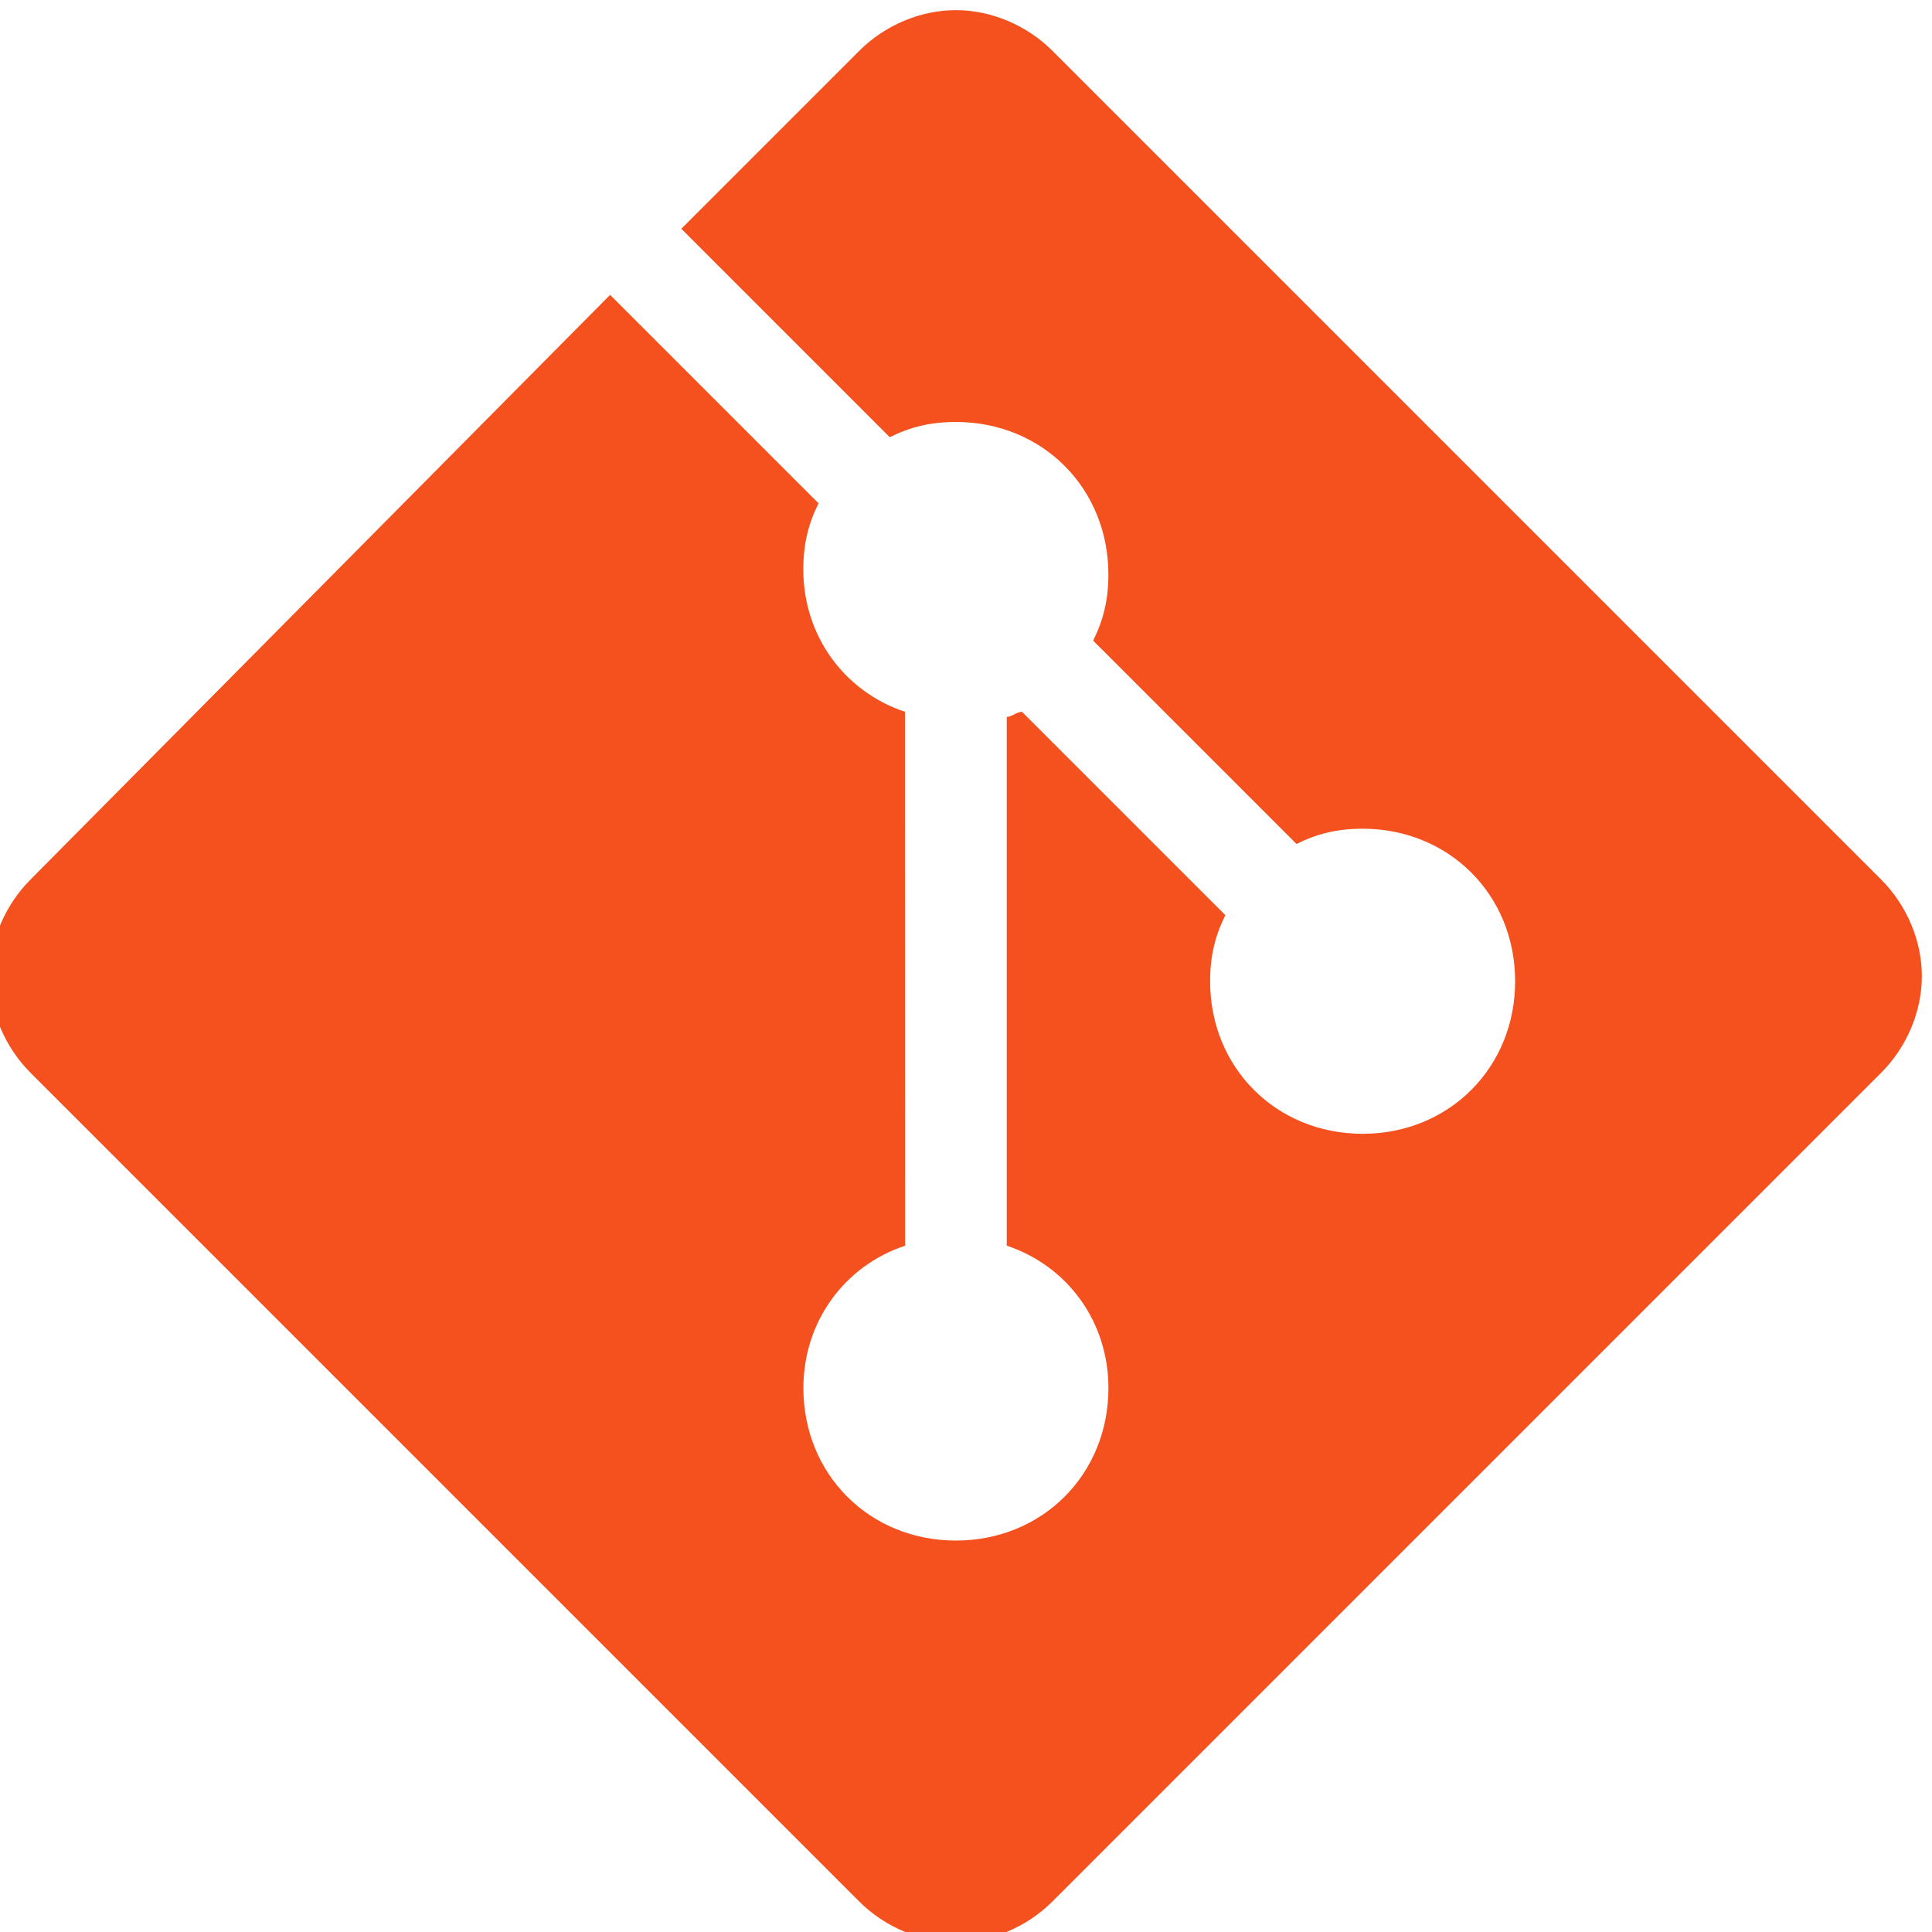 <?xml version="1.0" encoding="UTF-8"?>
<!DOCTYPE svg PUBLIC "-//W3C//DTD SVG 1.1//EN" "http://www.w3.org/Graphics/SVG/1.1/DTD/svg11.dtd">
<!-- Creator: CorelDRAW 2021 (64-Bit) -->
<svg xmlns="http://www.w3.org/2000/svg" xml:space="preserve" width="10.054mm" height="10.054mm" version="1.1" style="shape-rendering:geometricPrecision; text-rendering:geometricPrecision; image-rendering:optimizeQuality; fill-rule:evenodd; clip-rule:evenodd"
viewBox="0 0 1005.4 1005.4"
 xmlns:xlink="http://www.w3.org/1999/xlink"
 xmlns:xodm="http://www.corel.com/coreldraw/odm/2003">
 <defs>
  <style type="text/css">
   <![CDATA[
    .fil21 {fill:none}
    .fil105 {fill:#00CCFF;fill-rule:nonzero}
    .fil0 {fill:#ED6B28;fill-rule:nonzero}
    .fil106 {fill:#F4511E;fill-rule:nonzero}
    .fil24 {fill:url(#id0)}
    .fil71 {fill:url(#id1)}
    .fil16 {fill:url(#id2)}
    .fil60 {fill:url(#id3)}
    .fil97 {fill:url(#id4)}
    .fil79 {fill:url(#id5)}
    .fil14 {fill:url(#id6)}
    .fil31 {fill:url(#id7)}
    .fil34 {fill:url(#id8)}
    .fil2 {fill:url(#id9)}
    .fil26 {fill:url(#id10)}
    .fil4 {fill:url(#id11)}
    .fil91 {fill:url(#id12)}
    .fil63 {fill:url(#id13)}
    .fil76 {fill:url(#id14)}
    .fil29 {fill:url(#id15)}
    .fil12 {fill:url(#id16)}
    .fil96 {fill:url(#id17)}
    .fil74 {fill:url(#id18)}
    .fil67 {fill:url(#id19)}
    .fil25 {fill:url(#id20)}
    .fil100 {fill:url(#id21)}
    .fil92 {fill:url(#id22)}
    .fil19 {fill:url(#id23)}
    .fil9 {fill:url(#id24)}
    .fil64 {fill:url(#id25)}
    .fil95 {fill:url(#id26)}
    .fil69 {fill:url(#id27)}
    .fil33 {fill:url(#id28)}
    .fil30 {fill:url(#id29)}
    .fil8 {fill:url(#id30)}
    .fil41 {fill:url(#id31)}
    .fil17 {fill:url(#id32)}
    .fil13 {fill:url(#id33)}
    .fil43 {fill:url(#id34)}
    .fil98 {fill:url(#id35)}
    .fil104 {fill:url(#id36)}
    .fil49 {fill:url(#id37)}
    .fil78 {fill:url(#id38)}
    .fil70 {fill:url(#id39)}
    .fil1 {fill:url(#id40)}
    .fil7 {fill:url(#id41)}
    .fil20 {fill:url(#id42)}
    .fil58 {fill:url(#id43)}
    .fil73 {fill:url(#id44)}
    .fil101 {fill:url(#id45)}
    .fil37 {fill:url(#id46)}
    .fil35 {fill:url(#id47)}
    .fil42 {fill:url(#id48)}
    .fil83 {fill:url(#id49)}
    .fil6 {fill:url(#id50)}
    .fil45 {fill:url(#id51)}
    .fil44 {fill:url(#id52)}
    .fil88 {fill:url(#id53)}
    .fil90 {fill:url(#id54)}
    .fil55 {fill:url(#id55)}
    .fil77 {fill:url(#id56)}
    .fil48 {fill:url(#id57)}
    .fil38 {fill:url(#id58)}
    .fil89 {fill:url(#id59)}
    .fil82 {fill:url(#id60)}
    .fil59 {fill:url(#id61)}
    .fil102 {fill:url(#id62)}
    .fil53 {fill:url(#id63)}
    .fil5 {fill:url(#id64)}
    .fil87 {fill:url(#id65)}
    .fil15 {fill:url(#id66)}
    .fil99 {fill:url(#id67)}
    .fil36 {fill:url(#id68)}
    .fil47 {fill:url(#id69)}
    .fil52 {fill:url(#id70)}
    .fil84 {fill:url(#id71)}
    .fil18 {fill:url(#id72)}
    .fil50 {fill:url(#id73)}
    .fil86 {fill:url(#id74)}
    .fil66 {fill:url(#id75)}
    .fil46 {fill:url(#id76)}
    .fil27 {fill:url(#id77)}
    .fil51 {fill:url(#id78)}
    .fil65 {fill:url(#id79)}
    .fil11 {fill:url(#id80)}
    .fil94 {fill:url(#id81)}
    .fil61 {fill:url(#id82)}
    .fil57 {fill:url(#id83)}
    .fil93 {fill:url(#id84)}
    .fil81 {fill:url(#id85)}
    .fil85 {fill:url(#id86)}
    .fil72 {fill:url(#id87)}
    .fil3 {fill:url(#id88)}
    .fil28 {fill:url(#id89)}
    .fil62 {fill:url(#id90)}
    .fil23 {fill:url(#id91)}
    .fil75 {fill:url(#id92)}
    .fil39 {fill:url(#id93)}
    .fil10 {fill:url(#id94)}
    .fil68 {fill:url(#id95)}
    .fil40 {fill:url(#id96)}
    .fil32 {fill:url(#id97)}
    .fil103 {fill:url(#id98)}
    .fil54 {fill:url(#id99)}
    .fil22 {fill:url(#id100)}
    .fil56 {fill:url(#id101)}
    .fil80 {fill:url(#id102)}
   ]]>
  </style>
  <linearGradient id="id0" gradientUnits="userSpaceOnUse" x1="-6199.19" y1="133.16" x2="-6077.81" y2="319">
   <stop offset="0" style="stop-opacity:1; stop-color:#049CC2"/>
   <stop offset="1" style="stop-opacity:1; stop-color:#04546E"/>
  </linearGradient>
  <linearGradient id="id1" gradientUnits="userSpaceOnUse" xlink:href="#id0" x1="-5425.61" y1="-907.31" x2="-5326.92" y2="-589.09">
  </linearGradient>
  <linearGradient id="id2" gradientUnits="userSpaceOnUse" xlink:href="#id0" x1="-5714.63" y1="224.37" x2="-5775.4" y2="392.08">
  </linearGradient>
  <linearGradient id="id3" gradientUnits="userSpaceOnUse" xlink:href="#id0" x1="-4400.08" y1="-1386.39" x2="-4517.49" y2="-880.69">
  </linearGradient>
  <linearGradient id="id4" gradientUnits="userSpaceOnUse" xlink:href="#id0" x1="-7835.12" y1="-432.9" x2="-7398.65" y2="-401.4">
  </linearGradient>
  <linearGradient id="id5" gradientUnits="userSpaceOnUse" xlink:href="#id0" x1="-6248.04" y1="-572.15" x2="-6398.85" y2="-306.89">
  </linearGradient>
  <linearGradient id="id6" gradientUnits="userSpaceOnUse" xlink:href="#id0" x1="-5583.68" y1="378.06" x2="-5638.35" y2="522.96">
  </linearGradient>
  <linearGradient id="id7" gradientUnits="userSpaceOnUse" xlink:href="#id0" x1="-6683.94" y1="522.19" x2="-6564.23" y2="658.45">
  </linearGradient>
  <linearGradient id="id8" gradientUnits="userSpaceOnUse" xlink:href="#id0" x1="-6879.69" y1="611.5" x2="-6800.07" y2="725.96">
  </linearGradient>
  <linearGradient id="id9" gradientUnits="userSpaceOnUse" xlink:href="#id0" x1="-4627.52" y1="916.88" x2="-4613.79" y2="960.75">
  </linearGradient>
  <linearGradient id="id10" gradientUnits="userSpaceOnUse" xlink:href="#id0" x1="-6340.22" y1="269.86" x2="-6209.07" y2="442.3">
  </linearGradient>
  <linearGradient id="id11" gradientUnits="userSpaceOnUse" xlink:href="#id0" x1="-4803.88" y1="897.37" x2="-4848.7" y2="955.59">
  </linearGradient>
  <linearGradient id="id12" gradientUnits="userSpaceOnUse" xlink:href="#id0" x1="-7427.44" y1="-1109.03" x2="-7228.06" y2="-668.06">
  </linearGradient>
  <linearGradient id="id13" gradientUnits="userSpaceOnUse" xlink:href="#id0" x1="-4768.47" y1="-1422.58" x2="-4737.92" y2="-907.25">
  </linearGradient>
  <linearGradient id="id14" gradientUnits="userSpaceOnUse" xlink:href="#id0" x1="-5669.22" y1="-532.89" x2="-5622.88" y2="-288.17">
  </linearGradient>
  <linearGradient id="id15" gradientUnits="userSpaceOnUse" xlink:href="#id0" x1="-6548.59" y1="436.63" x2="-6416.93" y2="587.7">
  </linearGradient>
  <linearGradient id="id16" gradientUnits="userSpaceOnUse" xlink:href="#id0" x1="-5447.98" y1="507.81" x2="-5526.53" y2="643.75">
  </linearGradient>
  <linearGradient id="id17" gradientUnits="userSpaceOnUse" xlink:href="#id0" x1="-7823.66" y1="-554.29" x2="-7386.55" y2="-467.54">
  </linearGradient>
  <linearGradient id="id18" gradientUnits="userSpaceOnUse" xlink:href="#id0" x1="-5577.12" y1="-672.25" x2="-5516.47" y2="-407.68">
  </linearGradient>
  <linearGradient id="id19" gradientUnits="userSpaceOnUse" xlink:href="#id0" x1="-5181.9" y1="-1217.86" x2="-5052" y2="-804.12">
  </linearGradient>
  <linearGradient id="id20" gradientUnits="userSpaceOnUse" xlink:href="#id0" x1="-6269.83" y1="204.05" x2="-6142.79" y2="383.29">
  </linearGradient>
  <linearGradient id="id21" gradientUnits="userSpaceOnUse" xlink:href="#id0" x1="-7804.8" y1="-70.05" x2="-7371.22" y2="-182.74">
  </linearGradient>
  <linearGradient id="id22" gradientUnits="userSpaceOnUse" xlink:href="#id0" x1="-7557.58" y1="-1031.84" x2="-7271.08" y2="-638.89">
  </linearGradient>
  <linearGradient id="id23" gradientUnits="userSpaceOnUse" xlink:href="#id0" x1="-5858.11" y1="40.63" x2="-5932.79" y2="217.18">
  </linearGradient>
  <linearGradient id="id24" gradientUnits="userSpaceOnUse" xlink:href="#id0" x1="-5220.4" y1="700.22" x2="-5311.54" y2="810.1">
  </linearGradient>
  <linearGradient id="id25" gradientUnits="userSpaceOnUse" xlink:href="#id0" x1="-4893.93" y1="-1402.92" x2="-4819.51" y2="-890.75">
  </linearGradient>
  <linearGradient id="id26" gradientUnits="userSpaceOnUse" xlink:href="#id0" x1="-7794.82" y1="-683.85" x2="-7365.64" y2="-523.14">
  </linearGradient>
  <linearGradient id="id27" gradientUnits="userSpaceOnUse" xlink:href="#id0" x1="-5310.45" y1="-1054.52" x2="-5202.12" y2="-706.73">
  </linearGradient>
  <linearGradient id="id28" gradientUnits="userSpaceOnUse" xlink:href="#id0" x1="-6815.46" y1="586.99" x2="-6719.41" y2="708.55">
  </linearGradient>
  <linearGradient id="id29" gradientUnits="userSpaceOnUse" xlink:href="#id0" x1="-6616.71" y1="481.99" x2="-6489.63" y2="625.67">
  </linearGradient>
  <linearGradient id="id30" gradientUnits="userSpaceOnUse" xlink:href="#id0" x1="-5141.97" y1="752.52" x2="-5231.72" y2="851.93">
  </linearGradient>
  <linearGradient id="id31" gradientUnits="userSpaceOnUse" xlink:href="#id0" x1="-4225.4" y1="501.67" x2="-4427.22" y2="322.42">
  </linearGradient>
  <linearGradient id="id32" gradientUnits="userSpaceOnUse" xlink:href="#id0" x1="-5772.57" y1="163.56" x2="-5827.92" y2="323.92">
  </linearGradient>
  <linearGradient id="id33" gradientUnits="userSpaceOnUse" xlink:href="#id0" x1="-5522.08" y1="445.3" x2="-5582.73" y2="579.86">
  </linearGradient>
  <linearGradient id="id34" gradientUnits="userSpaceOnUse" xlink:href="#id0" x1="-4024.56" y1="365.79" x2="-4319.79" y2="196.57">
  </linearGradient>
  <linearGradient id="id35" gradientUnits="userSpaceOnUse" xlink:href="#id0" x1="-7835.7" y1="-310.35" x2="-7401.28" y2="-325.56">
  </linearGradient>
  <linearGradient id="id36" gradientUnits="userSpaceOnUse" xlink:href="#id0" x1="-7485.56" y1="275.15" x2="-7250.41" y2="69.46">
  </linearGradient>
  <linearGradient id="id37" gradientUnits="userSpaceOnUse" xlink:href="#id0" x1="-3792.04" y1="-244.87" x2="-4173.2" y2="-264.49">
  </linearGradient>
  <linearGradient id="id38" gradientUnits="userSpaceOnUse" xlink:href="#id0" x1="-6194.95" y1="-498.97" x2="-6339.91" y2="-245.54">
  </linearGradient>
  <linearGradient id="id39" gradientUnits="userSpaceOnUse" xlink:href="#id0" x1="-5366.66" y1="-984.45" x2="-5262.42" y2="-651.76">
  </linearGradient>
  <linearGradient id="id40" gradientUnits="userSpaceOnUse" xlink:href="#id0" x1="-4550.67" y1="904.11" x2="-4506.9" y2="957.09">
  </linearGradient>
  <linearGradient id="id41" gradientUnits="userSpaceOnUse" xlink:href="#id0" x1="-5064.11" y1="798.02" x2="-5149.13" y2="886.83">
  </linearGradient>
  <linearGradient id="id42" gradientUnits="userSpaceOnUse" xlink:href="#id0" x1="-5902.74" y1="-25.1" x2="-5987.57" y2="160.03">
  </linearGradient>
  <linearGradient id="id43" gradientUnits="userSpaceOnUse" xlink:href="#id0" x1="-4156.74" y1="-1255.31" x2="-4394.1" y2="-821.2">
  </linearGradient>
  <linearGradient id="id44" gradientUnits="userSpaceOnUse" xlink:href="#id0" x1="-5533.06" y1="-737.04" x2="-5465.87" y2="-462.49">
  </linearGradient>
  <linearGradient id="id45" gradientUnits="userSpaceOnUse" xlink:href="#id0" x1="-7754.42" y1="46.61" x2="-7346.24" y2="-112.92">
  </linearGradient>
  <linearGradient id="id46" gradientUnits="userSpaceOnUse" xlink:href="#id0" x1="-7078.52" y1="652.82" x2="-7069.05" y2="748.35">
  </linearGradient>
  <linearGradient id="id47" gradientUnits="userSpaceOnUse" xlink:href="#id0" x1="-6942.94" y1="630.68" x2="-6882.72" y2="738.35">
  </linearGradient>
  <linearGradient id="id48" gradientUnits="userSpaceOnUse" xlink:href="#id0" x1="-4113.1" y1="441.06" x2="-4371.53" y2="258.99">
  </linearGradient>
  <linearGradient id="id49" gradientUnits="userSpaceOnUse" xlink:href="#id0" x1="-6495.86" y1="-891.92" x2="-6678.52" y2="-540.45">
  </linearGradient>
  <linearGradient id="id50" gradientUnits="userSpaceOnUse" xlink:href="#id0" x1="-4986.94" y1="836.59" x2="-5063.57" y2="914.87">
  </linearGradient>
  <linearGradient id="id51" gradientUnits="userSpaceOnUse" xlink:href="#id0" x1="-3890.02" y1="191.7" x2="-4249.03" y2="57.59">
  </linearGradient>
  <linearGradient id="id52" gradientUnits="userSpaceOnUse" xlink:href="#id0" x1="-3950.18" y1="284.87" x2="-4281.83" y2="129.73">
  </linearGradient>
  <linearGradient id="id53" gradientUnits="userSpaceOnUse" xlink:href="#id0" x1="-7002.67" y1="-1164.92" x2="-7053.54" y2="-700.32">
  </linearGradient>
  <linearGradient id="id54" gradientUnits="userSpaceOnUse" xlink:href="#id0" x1="-7284.69" y1="-1154.27" x2="-7178.87" y2="-689.9">
  </linearGradient>
  <linearGradient id="id55" gradientUnits="userSpaceOnUse" xlink:href="#id0" x1="-3914.41" y1="-950.94" x2="-4263.7" y2="-700.27">
  </linearGradient>
  <linearGradient id="id56" gradientUnits="userSpaceOnUse" xlink:href="#id0" x1="-5700.24" y1="-465.07" x2="-5676.87" y2="-248.88">
  </linearGradient>
  <linearGradient id="id57" gradientUnits="userSpaceOnUse" xlink:href="#id0" x1="-3798.42" y1="-139.67" x2="-4181.7" y2="-184.92">
  </linearGradient>
  <linearGradient id="id58" gradientUnits="userSpaceOnUse" xlink:href="#id0" x1="-7155.12" y1="647.72" x2="-7186.22" y2="747.97">
  </linearGradient>
  <linearGradient id="id59" gradientUnits="userSpaceOnUse" xlink:href="#id0" x1="-7139.92" y1="-1167.05" x2="-7118.85" y2="-705.36">
  </linearGradient>
  <linearGradient id="id60" gradientUnits="userSpaceOnUse" xlink:href="#id0" x1="-6431.71" y1="-814.1" x2="-6606.43" y2="-490.89">
  </linearGradient>
  <linearGradient id="id61" gradientUnits="userSpaceOnUse" xlink:href="#id0" x1="-4274.28" y1="-1332.22" x2="-4452.92" y2="-854.81">
  </linearGradient>
  <linearGradient id="id62" gradientUnits="userSpaceOnUse" xlink:href="#id0" x1="-7679.64" y1="147.24" x2="-7315.45" y2="-47.66">
  </linearGradient>
  <linearGradient id="id63" gradientUnits="userSpaceOnUse" xlink:href="#id0" x1="-3824.72" y1="-701.23" x2="-4207.99" y2="-577.02">
  </linearGradient>
  <linearGradient id="id64" gradientUnits="userSpaceOnUse" xlink:href="#id0" x1="-4897.2" y1="868.09" x2="-4965.11" y2="940.23">
  </linearGradient>
  <linearGradient id="id65" gradientUnits="userSpaceOnUse" xlink:href="#id0" x1="-6874.79" y1="-1142.66" x2="-6982.89" y2="-681.71">
  </linearGradient>
  <linearGradient id="id66" gradientUnits="userSpaceOnUse" xlink:href="#id0" x1="-5649.7" y1="304.42" x2="-5702.22" y2="460.37">
  </linearGradient>
  <linearGradient id="id67" gradientUnits="userSpaceOnUse" xlink:href="#id0" x1="-7828.91" y1="-190.83" x2="-7390.87" y2="-251.59">
  </linearGradient>
  <linearGradient id="id68" gradientUnits="userSpaceOnUse" xlink:href="#id0" x1="-7005.27" y1="644.48" x2="-6967.27" y2="745.79">
  </linearGradient>
  <linearGradient id="id69" gradientUnits="userSpaceOnUse" xlink:href="#id0" x1="-3813.57" y1="-27.89" x2="-4198.63" y2="-105.24">
  </linearGradient>
  <linearGradient id="id70" gradientUnits="userSpaceOnUse" xlink:href="#id0" x1="-3804.85" y1="-578.28" x2="-4188.05" y2="-505.88">
  </linearGradient>
  <linearGradient id="id71" gradientUnits="userSpaceOnUse" xlink:href="#id0" x1="-6573.33" y1="-969.99" x2="-6753.51" y2="-587.42">
  </linearGradient>
  <linearGradient id="id72" gradientUnits="userSpaceOnUse" xlink:href="#id0" x1="-5814.72" y1="103.5" x2="-5879.57" y2="271.83">
  </linearGradient>
  <linearGradient id="id73" gradientUnits="userSpaceOnUse" xlink:href="#id0" x1="-3791.62" y1="-355.87" x2="-4170.67" y2="-349.09">
  </linearGradient>
  <linearGradient id="id74" gradientUnits="userSpaceOnUse" xlink:href="#id0" x1="-6761.02" y1="-1097.93" x2="-6903.4" y2="-656.3">
  </linearGradient>
  <linearGradient id="id75" gradientUnits="userSpaceOnUse" xlink:href="#id0" x1="-5096.46" y1="-1295.93" x2="-4976.34" y2="-842.41">
  </linearGradient>
  <linearGradient id="id76" gradientUnits="userSpaceOnUse" xlink:href="#id0" x1="-3844.59" y1="87.18" x2="-4221.22" y2="-20.45">
  </linearGradient>
  <linearGradient id="id77" gradientUnits="userSpaceOnUse" xlink:href="#id0" x1="-6410.22" y1="330.55" x2="-6276.78" y2="496.02">
  </linearGradient>
  <linearGradient id="id78" gradientUnits="userSpaceOnUse" xlink:href="#id0" x1="-3794.24" y1="-468.39" x2="-4177.1" y2="-431.64">
  </linearGradient>
  <linearGradient id="id79" gradientUnits="userSpaceOnUse" xlink:href="#id0" x1="-5002.55" y1="-1357.97" x2="-4900.93" y2="-870.18">
  </linearGradient>
  <linearGradient id="id80" gradientUnits="userSpaceOnUse" xlink:href="#id0" x1="-5378.21" y1="578.31" x2="-5459.45" y2="701.33">
  </linearGradient>
  <linearGradient id="id81" gradientUnits="userSpaceOnUse" xlink:href="#id0" x1="-7739.43" y1="-813.14" x2="-7340.55" y2="-570.18">
  </linearGradient>
  <linearGradient id="id82" gradientUnits="userSpaceOnUse" xlink:href="#id0" x1="-4522.71" y1="-1413.82" x2="-4583.09" y2="-900.6">
  </linearGradient>
  <linearGradient id="id83" gradientUnits="userSpaceOnUse" xlink:href="#id0" x1="-4062.99" y1="-1162.1" x2="-4339.5" y2="-786.05">
  </linearGradient>
  <linearGradient id="id84" gradientUnits="userSpaceOnUse" xlink:href="#id0" x1="-7659.82" y1="-929.3" x2="-7311.33" y2="-606.95">
  </linearGradient>
  <linearGradient id="id85" gradientUnits="userSpaceOnUse" xlink:href="#id0" x1="-6368.25" y1="-740.5" x2="-6541.53" y2="-433.08">
  </linearGradient>
  <linearGradient id="id86" gradientUnits="userSpaceOnUse" xlink:href="#id0" x1="-6663.85" y1="-1040.23" x2="-6825.24" y2="-624.92">
  </linearGradient>
  <linearGradient id="id87" gradientUnits="userSpaceOnUse" xlink:href="#id0" x1="-5487.4" y1="-823" x2="-5395.5" y2="-518.82">
  </linearGradient>
  <linearGradient id="id88" gradientUnits="userSpaceOnUse" xlink:href="#id0" x1="-4711.6" y1="915.17" x2="-4727.74" y2="960.74">
  </linearGradient>
  <linearGradient id="id89" gradientUnits="userSpaceOnUse" xlink:href="#id0" x1="-6479.72" y1="386.15" x2="-6346.02" y2="544.48">
  </linearGradient>
  <linearGradient id="id90" gradientUnits="userSpaceOnUse" xlink:href="#id0" x1="-4639.98" y1="-1423.65" x2="-4656.57" y2="-910.93">
  </linearGradient>
  <linearGradient id="id91" gradientUnits="userSpaceOnUse" xlink:href="#id0" x1="-6128.4" y1="57.16" x2="-6014.02" y2="249.43">
  </linearGradient>
  <linearGradient id="id92" gradientUnits="userSpaceOnUse" xlink:href="#id0" x1="-5622.52" y1="-604.21" x2="-5568.8" y2="-349.56">
  </linearGradient>
  <linearGradient id="id93" gradientUnits="userSpaceOnUse" xlink:href="#id0" x1="-7225.69" y1="630.33" x2="-7302.94" y2="741.03">
  </linearGradient>
  <linearGradient id="id94" gradientUnits="userSpaceOnUse" xlink:href="#id0" x1="-5298.72" y1="638.05" x2="-5391.48" y2="760.13">
  </linearGradient>
  <linearGradient id="id95" gradientUnits="userSpaceOnUse" xlink:href="#id0" x1="-5253.6" y1="-1133.77" x2="-5130.55" y2="-755.09">
  </linearGradient>
  <linearGradient id="id96" gradientUnits="userSpaceOnUse" xlink:href="#id0" x1="-7271.63" y1="624.83" x2="-7363.9" y2="725.88">
  </linearGradient>
  <linearGradient id="id97" gradientUnits="userSpaceOnUse" xlink:href="#id0" x1="-6750.22" y1="557.21" x2="-6640.79" y2="686.06">
  </linearGradient>
  <linearGradient id="id98" gradientUnits="userSpaceOnUse" xlink:href="#id0" x1="-7585.1" y1="227.13" x2="-7278.7" y2="14.9">
  </linearGradient>
  <linearGradient id="id99" gradientUnits="userSpaceOnUse" xlink:href="#id0" x1="-3862.05" y1="-829.55" x2="-4233.32" y2="-644.58">
  </linearGradient>
  <linearGradient id="id100" gradientUnits="userSpaceOnUse" xlink:href="#id0" x1="-6057.57" y1="-23.93" x2="-5951.33" y2="174.55">
  </linearGradient>
  <linearGradient id="id101" gradientUnits="userSpaceOnUse" xlink:href="#id0" x1="-3981.98" y1="-1063.29" x2="-4298.98" y2="-746.23">
  </linearGradient>
  <linearGradient id="id102" gradientUnits="userSpaceOnUse" xlink:href="#id0" x1="-6302.1" y1="-658.55" x2="-6471.67" y2="-366.31">
  </linearGradient>
 </defs>
 <g id="Layer_x0020_1">
  <g id="_1671234167616">
   <path class="fil0" d="M-6053.5 -4941.48c12.17,0 16.73,0 22.82,0 86.7,0 177.97,0 263.16,0 114.08,0 223.6,91.27 223.6,223.61 0,126.25 0,252.51 0,372.68 0,126.25 -97.35,223.61 -223.6,223.61 -86.71,0 -171.89,0 -258.6,0 -6.08,0 -16.73,0 -22.81,0 -6.09,-6.09 0,-12.17 6.08,-16.74 16.73,-22.81 34.99,-45.63 51.72,-68.45 6.08,-12.17 12.17,-16.73 22.82,-16.73 62.36,-16.73 126.25,-39.55 184.05,-57.8 51.72,-16.74 74.54,-45.64 74.54,-97.36 0,-97.35 0,-200.79 0,-298.14 0,-51.72 -22.82,-80.62 -74.54,-97.35 -62.36,-16.74 -120.17,-39.55 -184.05,-57.81 -12.17,-6.08 -22.82,-12.17 -28.91,-22.81 -16.73,-30.43 -39.55,-57.81 -56.28,-86.71z"/>
   <path class="fil0" d="M-6351.64 -4941.48c-22.82,34.99 -45.64,62.37 -62.37,91.27 -6.08,6.08 -16.73,12.17 -22.82,12.17 -62.36,16.73 -126.25,39.55 -188.62,57.8 -45.63,12.17 -68.45,45.64 -68.45,91.27 0,103.44 0,206.87 0,310.31 0,45.64 22.82,80.62 68.45,91.27 62.37,16.73 126.26,39.55 188.62,57.8 6.09,0 12.17,6.09 16.74,12.17 22.81,28.91 45.63,62.37 68.45,97.36 -12.17,0 -16.73,0 -22.82,0 -86.7,0 -177.97,0 -263.16,0 -109.52,0 -194.7,-68.45 -217.52,-171.89 -6.09,-16.73 -6.09,-34.99 -6.09,-51.72 0,-126.26 0,-252.51 0,-372.68 0,-109.52 74.54,-194.71 184.06,-217.52 12.17,0 22.82,0 34.99,0 97.35,0 188.62,0 285.97,0 -1.52,-7.61 -1.52,-7.61 4.57,-7.61z"/>
   <path class="fil0" d="M-8139.36 -3090.9c-28.9,0 -57.8,0 -86.7,0 -12.17,0 -16.74,-6.08 -22.82,-16.73 -12.17,-51.72 -28.9,-97.35 -39.55,-142.99 -12.17,-39.55 -12.17,-39.55 -45.64,-39.55 -51.71,0 -103.43,0 -161.24,0 -22.81,0 -22.81,0 -28.9,16.74 -16.73,57.8 -28.9,109.52 -45.63,165.8 -6.09,12.17 -6.09,16.73 -22.82,16.73 -28.9,0 -51.72,0 -80.62,0 6.08,-28.9 12.17,-51.72 16.73,-74.53 57.81,-217.53 114.09,-441.13 177.98,-658.66 6.08,-12.17 12.17,-16.73 22.81,-16.73 28.91,0 57.81,0 86.71,0 22.82,0 22.82,0 28.9,16.73 34.99,126.26 68.45,252.51 103.44,378.77 28.9,109.52 57.8,223.6 86.7,333.13 4.57,4.56 10.65,10.64 10.65,21.29zm-177.97 -304.23c-28.9,-103.43 -51.72,-200.79 -86.71,-298.14 -28.9,103.44 -51.72,200.79 -80.62,298.14 59.33,0 111.05,0 167.33,0z"/>
   <path class="fil0" d="M-6671.46 -3600.48c6.09,0 12.17,-6.08 12.17,-6.08 103.44,-86.71 258.6,-28.91 281.41,103.43 0,12.17 0,16.74 0,28.9 0,74.54 0,149.08 0,223.61 0,68.45 -34.98,126.26 -97.35,155.16 -62.37,28.9 -120.17,22.82 -177.97,-16.73 -6.09,-6.09 -12.17,-12.17 -16.73,-12.17 -6.09,0 -6.09,6.08 -6.09,6.08 0,28.9 0,28.9 -28.9,28.9 -16.73,0 -39.55,0 -57.8,0 -12.17,0 -16.74,-6.08 -12.17,-16.73 0,-6.08 0,-6.08 0,-12.17 0,-235.78 0,-470.03 0,-705.81 0,-6.08 0,-12.17 0,-12.17 0,-12.17 6.08,-12.17 12.17,-12.17 22.81,0 45.63,0 74.53,0 12.17,0 16.73,6.09 16.73,16.74 0,62.36 0,126.25 0,194.7 0,13.69 0,24.34 0,36.51zm194.71 240.34c0,-28.9 0,-62.37 0,-91.27 0,-12.17 0,-16.73 0,-28.9 -12.17,-45.63 -57.8,-74.54 -103.44,-74.54 -45.63,6.09 -86.7,45.64 -86.7,97.36 0,62.36 0,126.25 0,188.62 0,57.8 45.63,97.35 97.35,97.35 57.8,0 97.35,-45.63 97.35,-103.44 -4.56,-27.38 -4.56,-56.28 -4.56,-85.18z"/>
   <path class="fil0" d="M-3775.2 -3125.88c-16.73,12.17 -34.99,28.9 -51.72,34.98 -114.08,45.64 -235.78,-34.98 -235.78,-155.15 0,-74.54 0,-149.08 0,-223.61 0,-80.62 62.37,-165.81 171.89,-171.89 39.55,0 74.54,12.17 103.44,34.99 6.09,6.08 6.09,12.16 16.73,12.16 6.09,-6.08 0,-12.16 0,-16.73 0,-68.45 0,-142.99 0,-211.44 0,-16.73 0,-16.73 16.74,-16.73 22.81,0 45.63,0 68.45,0 6.08,0 12.17,0 12.17,12.17 0,6.08 0,12.17 0,12.17 0,235.78 0,470.03 0,705.81l0 6.08c0,16.74 0,16.74 -16.74,16.74 -22.81,0 -45.63,0 -68.45,0 -12.17,0 -16.73,-6.09 -16.73,-12.17 6.08,-15.21 10.65,-21.3 0,-27.38zm6.08 -240.34c0,-28.91 0,-57.81 0,-86.71 0,-12.17 0,-22.82 -6.08,-34.99 -12.17,-45.63 -57.8,-74.53 -103.44,-68.45 -45.63,6.09 -80.62,45.64 -86.7,86.71 0,68.45 0,136.9 0,206.87 0,57.81 62.36,97.36 114.08,86.71 45.64,-12.17 74.54,-45.64 74.54,-97.35 7.6,-28.91 7.6,-57.81 7.6,-92.79z"/>
   <path class="fil0" d="M-7588.71 -3595.92c6.09,-6.08 12.17,-12.17 22.82,-16.73 57.81,-34.99 114.09,-39.55 177.98,-12.17 62.36,28.9 91.26,80.62 91.26,149.07 0,74.54 0,155.16 0,229.7 0,68.45 -34.98,120.17 -97.35,149.07 -62.37,28.9 -120.17,22.81 -177.97,-16.73 -6.09,-6.09 -12.17,-12.17 -16.74,-12.17 -6.08,0 -6.08,0 -6.08,0 0,28.9 0,28.9 -34.99,28.9 -16.73,0 -34.98,0 -51.71,0 -12.17,0 -16.74,-6.09 -16.74,-16.73 0,-6.09 0,-6.09 0,-12.17 0,-235.78 0,-470.04 0,-705.81 0,-6.09 0,-6.09 0,-12.17 0,-12.17 6.09,-16.74 16.74,-16.74 22.81,0 45.63,0 68.45,0 12.17,0 16.73,6.09 16.73,16.74 0,68.45 0,142.98 0,211.44 1.52,19.77 1.52,25.86 7.6,36.5zm-6.08 235.78c0,28.9 0,62.37 0,91.27 0,57.8 39.55,97.35 97.35,97.35 51.72,0 97.36,-39.55 97.36,-97.35 0,-62.37 0,-126.26 0,-184.06 0,-28.9 -12.17,-57.8 -34.99,-74.54 -28.9,-22.81 -68.45,-28.9 -103.44,-12.16 -34.98,16.73 -57.8,45.63 -57.8,86.7 1.52,28.9 1.52,57.8 1.52,92.79z"/>
   <path class="fil0" d="M-5570.15 -3463.58c0,51.72 0,103.44 0,149.07 0,62.37 34.99,109.53 97.35,126.26 74.54,22.82 155.16,-28.9 161.25,-109.52 0,-16.74 0,-16.74 22.81,-16.74 22.82,0 45.64,0 62.37,0 12.17,0 16.73,6.09 16.73,16.74 -6.08,91.27 -51.72,155.15 -132.34,194.7 -120.17,57.81 -258.59,0 -310.31,-120.17 -16.73,-28.9 -22.82,-51.72 -22.82,-80.62 0,-103.44 0,-211.44 0,-314.87 0,-91.27 57.81,-171.89 136.91,-206.88 86.7,-34.99 184.05,-16.73 252.51,45.63 45.63,39.55 68.45,91.27 68.45,155.16 0,12.17 0,12.17 -12.17,12.17 -22.82,0 -51.72,0 -74.54,0 -12.17,0 -16.73,-6.08 -16.73,-16.73 -6.09,-51.72 -39.55,-97.36 -91.27,-109.52 -86.7,-22.82 -165.8,34.98 -165.8,126.25 7.6,45.63 7.6,97.35 7.6,149.07z"/>
   <path class="fil0" d="M-6309.42 -3480.31c16.73,-91.27 86.7,-155.16 177.97,-161.24 103.44,-6.09 188.62,62.37 206.88,155.16 6.08,16.73 6.08,34.98 6.08,51.71 0,109.53 0,217.53 0,320.97 0,6.08 0,12.16 0,12.16 0,6.09 -6.08,12.17 -12.17,12.17 -28.9,0 -51.72,0 -80.62,0 -12.17,0 -12.17,-6.08 -12.17,-12.17 0,-6.08 0,-12.16 0,-22.81 -12.17,0 -16.73,12.17 -22.82,16.73 -86.7,62.37 -252.51,39.55 -281.41,-103.44 -28.9,-120.17 68.45,-206.87 161.24,-206.87 45.64,0 86.71,0 132.34,0 12.17,0 16.74,-6.09 16.74,-16.74 0,-16.73 0,-34.98 0,-51.71 -12.17,-39.55 -45.64,-68.46 -91.27,-74.54 -39.55,0 -80.62,22.82 -91.27,62.37 -6.09,12.17 -12.17,16.73 -22.82,16.73 -30.42,1.52 -57.8,1.52 -86.7,1.52zm217.52 136.9l0 0c-22.82,0 -39.55,0 -62.37,0 -34.98,6.09 -57.8,22.82 -68.45,57.81 -12.17,34.98 -6.08,62.36 16.73,86.7 57.81,62.37 155.16,34.99 177.98,-39.55 12.17,-28.9 6.08,-62.37 6.08,-91.27 0,-6.08 -6.08,-6.08 -12.17,-6.08 -18.25,-7.61 -34.98,-7.61 -57.8,-7.61z"/>
   <path class="fil0" d="M-6946.78 -3130.45c-28.9,22.82 -57.81,39.55 -86.71,45.64 -103.44,16.73 -184.06,-28.9 -211.44,-114.09 -39.55,-120.17 57.81,-223.61 161.24,-223.61 39.55,0 86.71,0 126.26,0 12.17,0 16.73,-6.08 16.73,-16.73 0,-10.65 0,-16.73 0,-28.9 0,-45.64 -34.98,-86.71 -80.62,-97.35 -39.55,-6.09 -91.27,16.73 -103.44,62.36 -6.08,16.74 -12.17,16.74 -28.9,16.74 -16.73,0 -39.55,0 -57.8,0 -16.73,0 -16.73,0 -12.17,-16.74 16.73,-62.36 57.8,-109.52 120.17,-132.34 126.25,-45.63 263.16,45.64 263.16,184.06 0,114.09 0,223.61 0,337.7 0,16.73 0,16.73 -16.74,16.73 -22.81,0 -39.55,0 -62.36,0 -16.73,0 -16.73,0 -22.82,-16.73 1.52,-6.09 -4.56,-6.09 -4.56,-16.74zm0 -167.32c0,-12.17 0,-22.82 0,-34.99 0,-12.17 -6.09,-12.17 -16.74,-12.17 -34.98,0 -74.53,0 -109.52,0 -39.55,0 -68.45,28.9 -80.62,62.37 -12.17,34.98 6.09,74.53 34.99,97.35 62.36,45.64 142.99,6.09 161.24,-57.8 16.73,-19.78 10.65,-36.51 10.65,-54.76z"/>
   <path class="fil0" d="M-4234.59 -3125.88c-6.08,0 -12.16,6.08 -12.16,6.08 -57.81,39.55 -114.09,51.72 -177.98,22.82 -62.36,-28.9 -97.35,-80.62 -103.44,-149.07 0,-6.09 0,-12.17 0,-16.74 0,-120.17 0,-240.34 0,-360.51 0,-22.81 0,-22.81 22.82,-22.81 22.82,0 39.55,0 62.37,0 16.73,0 16.73,0 16.73,16.73 0,16.73 0,39.55 0,57.8 0,97.35 0,200.79 0,298.15 0,45.63 22.82,80.62 62.37,91.26 62.36,22.82 132.34,-22.81 132.34,-91.26 0,-114.09 0,-229.7 0,-337.7 0,-6.08 0,-12.17 0,-16.73 0,-22.82 0,-22.82 22.81,-22.82 22.82,0 39.55,0 62.37,0 16.73,0 16.73,0 16.73,16.73 0,12.17 0,16.74 0,28.91 0,161.24 0,320.96 0,482.2 0,6.08 0,12.17 0,12.17 0,12.17 0,16.73 -16.73,16.73 -22.82,0 -45.63,0 -74.53,0 -12.17,0 -16.74,0 -16.74,-12.17 3.04,-7.6 3.04,-13.69 3.04,-19.77z"/>
   <path class="fil0" d="M-4990.59 -3366.22c0,-28.91 0,-62.37 0,-91.27 0,-97.36 80.62,-177.98 177.97,-188.62 109.52,-12.17 188.62,62.36 211.44,142.98 6.08,16.74 6.08,34.99 6.08,51.72 0,57.81 0,114.09 0,171.89 0,97.35 -74.53,184.06 -171.89,194.71 -114.08,12.17 -200.79,-62.37 -217.52,-161.24 0,-12.17 0,-16.74 0,-28.91 -6.08,-27.38 -6.08,-56.28 -6.08,-91.26zm292.06 6.08c0,-28.9 0,-57.8 0,-86.7 0,-51.72 -39.55,-91.27 -97.36,-97.36 -51.72,0 -97.35,39.55 -97.35,97.36 0,57.8 0,114.08 0,171.88 0,51.72 39.55,97.36 97.35,97.36 57.81,0 97.36,-51.72 97.36,-97.36 0,-27.38 0,-56.28 0,-85.18z"/>
   <path class="fil0" d="M-8093.72 -3469.66c0,-114.09 0,-235.78 0,-349.86 0,-6.09 0,-12.17 0,-16.74 0,-6.08 6.08,-12.17 12.16,-12.17 28.91,0 57.81,0 86.71,0 6.08,0 12.17,6.09 12.17,12.17 0,6.09 0,12.17 0,16.74 0,235.77 0,470.03 0,699.72 0,6.09 0,6.09 0,12.17 0,12.17 -6.09,16.73 -16.73,16.73 -22.82,0 -45.64,0 -68.46,0 -16.73,0 -16.73,0 -16.73,-16.73 0,-22.82 0,-39.55 0,-62.37 -9.12,-98.87 -9.12,-202.31 -9.12,-299.66z"/>
   <path class="fil0" d="M-5065.13 -3469.66c0,114.08 0,229.69 0,349.86 0,6.09 0,12.17 0,16.73 0,6.09 0,12.17 -12.17,12.17 -22.82,0 -51.72,0 -74.53,0 -12.17,0 -12.17,-6.08 -12.17,-12.17 0,-6.08 0,-12.17 0,-12.17 0,-235.77 0,-470.03 0,-705.81 0,-6.08 0,-6.08 0,-12.16 0,-12.17 0,-16.74 12.17,-12.17 22.81,0 51.71,0 74.53,0 6.09,0 12.17,0 12.17,12.17 0,6.08 0,12.16 0,16.73 0,112.56 0,232.73 0,346.82z"/>
   <path class="fil0" d="M-7795.58 -3366.22c0,86.7 0,171.88 0,258.59 0,22.82 0,22.82 -22.82,22.82 -22.81,0 -39.55,0 -62.36,0 -12.17,0 -16.74,-6.09 -16.74,-16.74 0,-51.71 0,-109.52 0,-161.24 0,-114.08 0,-235.77 0,-349.86 0,-22.82 0,-22.82 22.82,-22.82 22.82,0 39.55,0 62.37,0 16.73,-12.17 16.73,-12.17 16.73,12.17 0,85.19 0,171.89 0,257.08z"/>
   <path class="fil0" d="M-6202.57 -4587.05c62.37,0 132.34,0 194.71,0 22.81,0 22.81,0 22.81,22.81 0,22.82 0,39.55 0,62.37 0,12.17 -6.08,16.73 -16.73,16.73 -34.99,0 -62.37,0 -97.35,0 -103.44,0 -200.79,0 -304.23,0 -6.09,0 -12.17,0 -16.73,0 -4.57,0 -12.17,-6.08 -12.17,-12.17 0,-28.9 0,-51.72 0,-80.62 0,-12.17 6.08,-12.17 12.17,-12.17 22.81,0 45.63,0 68.45,0 56.28,3.05 101.91,3.05 149.07,3.05z"/>
   <path class="fil0" d="M-7841.21 -3846.91c12.16,0 22.81,0 34.98,0 12.17,0 12.17,6.09 12.17,12.17 0,22.82 0,51.72 0,74.54 0,12.17 -6.08,12.17 -12.17,12.17 -22.82,0 -51.72,0 -74.53,0 -12.17,0 -12.17,-6.09 -12.17,-12.17 0,-22.82 0,-51.72 0,-74.54 0,-12.17 6.08,-12.17 12.17,-12.17 16.73,0 28.9,0 39.55,0z"/>
  </g>
  <g id="_1671234169728">
   <polygon class="fil1" points="-4355.77,903.9 -4620.46,946.94 -4636.66,949.56 -4652.9,951.92 -4669.17,953.98 -4685.47,955.79 -4701.79,957.31 -4457.45,916.86 -4437.04,914.96 -4416.67,912.71 -4396.34,910.12 -4376.03,907.18 "/>
   <polygon class="fil2" points="-4457.45,916.86 -4701.79,957.31 -4718.14,958.55 -4734.54,959.52 -4750.95,960.2 -4767.39,960.63 -4783.86,960.77 -4560.03,921.18 -4539.45,921.01 -4518.89,920.49 -4498.38,919.63 -4477.89,918.42 "/>
   <polygon class="fil3" points="-4560.03,921.18 -4783.86,960.77 -4803.08,960.57 -4822.24,959.99 -4841.32,959.02 -4860.35,957.67 -4879.32,955.93 -4679.36,915.14 -4655.64,917.31 -4631.86,919 -4608,920.21 -4584.05,920.94 "/>
   <polygon class="fil4" points="-4679.36,915.14 -4879.32,955.93 -4898.23,953.79 -4917.06,951.29 -4935.85,948.39 -4954.57,945.11 -4973.22,941.44 -4796.74,897.02 -4773.42,901.61 -4750.01,905.72 -4726.54,909.34 -4702.99,912.47 "/>
   <polygon class="fil5" points="-4796.74,897.02 -4973.22,941.44 -4991.82,937.38 -5010.34,932.95 -5028.82,928.13 -5047.23,922.91 -5065.57,917.33 -4912.17,866.88 -4889.24,873.87 -4866.23,880.39 -4843.14,886.41 -4819.98,891.96 "/>
   <polygon class="fil6" points="-4912.17,866.88 -5065.57,917.33 -5083.86,911.35 -5102.08,905 -5120.24,898.25 -5138.35,891.13 -5003.13,834.13 -4980.51,843.04 -4957.81,851.47 -4935.04,859.41 "/>
   <polygon class="fil7" points="-5003.13,834.13 -5138.35,891.13 -5156.38,883.62 -5174.34,875.72 -5192.26,867.45 -5210.1,858.79 -5092.83,793.72 -5070.52,804.54 -5048.14,814.89 -5025.68,824.74 "/>
   <polygon class="fil8" points="-5092.83,793.72 -5210.1,858.79 -5227.89,849.75 -5245.61,840.33 -5263.27,830.53 -5280.87,820.35 -5181.29,745.66 -5159.3,758.39 -5137.22,770.65 -5115.06,782.42 "/>
   <polygon class="fil9" points="-5181.29,745.66 -5280.87,820.35 -5298.41,809.78 -5315.88,798.84 -5333.3,787.51 -5350.65,775.79 -5268.51,689.97 -5246.83,704.61 -5225.06,718.77 -5203.21,732.45 "/>
   <polygon class="fil10" points="-5268.51,689.97 -5350.65,775.79 -5367.93,763.71 -5380.92,754.12 -5394.2,743.93 -5407.8,733.12 -5421.69,721.73 -5357.32,622.39 -5339.96,636.63 -5322.96,650.13 -5306.35,662.87 -5290.12,674.86 "/>
   <polygon class="fil11" points="-5357.32,622.39 -5421.69,721.73 -5435.89,709.73 -5450.4,697.15 -5465.22,683.94 -5480.34,670.14 -5430.63,557.9 -5411.74,575.15 -5393.21,591.65 -5375.08,607.39 "/>
   <polygon class="fil12" points="-5430.63,557.9 -5480.34,670.14 -5495.76,655.74 -5511.49,640.74 -5527.54,625.15 -5543.88,608.96 -5510.05,481.42 -5489.63,501.67 -5469.57,521.16 -5449.91,539.9 "/>
   <polygon class="fil13" points="-5510.05,481.42 -5543.88,608.96 -5560.52,592.17 -5577.49,574.78 -5594.75,556.78 -5573.64,416.2 -5552.07,438.69 -5530.86,460.43 "/>
   <polygon class="fil14" points="-5573.64,416.2 -5594.75,556.78 -5612.32,538.18 -5630.21,519 -5648.39,499.22 -5640.7,344.25 -5617.96,368.98 -5595.61,392.96 "/>
   <polygon class="fil15" points="-5640.7,344.25 -5648.39,499.22 -5666.89,478.84 -5685.7,457.86 -5704.81,436.28 -5711.22,265.57 -5687.33,292.55 -5663.82,318.77 "/>
   <polygon class="fil16" points="-5711.22,265.57 -5704.81,436.28 -5724.23,414.1 -5743.97,391.33 -5764.01,367.96 -5785.21,180.18 -5760.16,209.39 -5735.5,237.86 "/>
   <polygon class="fil17" points="-5785.21,180.18 -5764.01,367.96 -5784.35,344.01 -5805.01,319.43 -5836.47,119.52 -5810.65,150.23 "/>
   <polygon class="fil18" points="-5836.47,119.52 -5805.01,319.43 -5825.98,294.28 -5847.26,268.53 -5889.29,55.9 -5862.69,88.08 "/>
   <polygon class="fil19" points="-5889.29,55.9 -5847.26,268.53 -5868.85,242.19 -5890.74,215.24 -5943.64,-10.72 -5916.27,22.96 "/>
   <polygon class="fil20" points="-5943.64,-10.72 -5890.74,215.24 -5912.96,187.7 -5935.48,159.57 -5999.56,-80.31 -5971.41,-45.15 "/>
   <polygon class="fil21" points="-4355.77,903.9 -4620.46,946.94 -4636.66,949.56 -4652.9,951.92 -4669.17,953.98 -4685.47,955.79 -4701.79,957.31 -4718.14,958.55 -4734.54,959.52 -4750.95,960.2 -4767.39,960.63 -4783.86,960.77 -4803.08,960.57 -4822.24,959.99 -4841.32,959.02 -4860.35,957.67 -4879.32,955.93 -4898.23,953.79 -4917.06,951.29 -4935.85,948.39 -4954.57,945.11 -4973.22,941.44 -4991.82,937.38 -5010.34,932.95 -5028.82,928.13 -5047.23,922.91 -5065.57,917.33 -5083.86,911.35 -5102.08,905 -5120.24,898.25 -5138.35,891.13 -5156.38,883.62 -5174.34,875.72 -5192.26,867.45 -5210.1,858.79 -5227.89,849.75 -5245.61,840.33 -5263.27,830.53 -5280.87,820.35 -5298.41,809.78 -5315.88,798.84 -5333.3,787.51 -5350.65,775.79 -5367.93,763.71 -5380.92,754.12 -5394.2,743.93 -5407.8,733.12 -5421.69,721.73 -5435.89,709.73 -5450.4,697.15 -5465.22,683.94 -5480.34,670.14 -5495.76,655.74 -5511.49,640.74 -5527.54,625.15 -5543.88,608.96 -5560.52,592.17 -5577.49,574.78 -5594.75,556.78 -5612.32,538.18 -5630.21,519 -5648.39,499.22 -5666.89,478.84 -5685.7,457.86 -5704.81,436.28 -5724.23,414.1 -5743.97,391.33 -5764.01,367.96 -5784.35,344.01 -5805.01,319.43 -5825.98,294.28 -5847.26,268.53 -5868.85,242.19 -5890.74,215.24 -5912.96,187.7 -5935.48,159.57 -5999.56,-80.31 -5971.41,-45.15 -5943.64,-10.72 -5916.27,22.96 -5889.29,55.9 -5862.69,88.08 -5836.47,119.52 -5810.65,150.23 -5785.21,180.18 -5760.16,209.39 -5735.5,237.86 -5711.22,265.57 -5687.33,292.55 -5663.82,318.77 -5640.7,344.25 -5617.96,368.98 -5595.61,392.96 -5573.64,416.2 -5552.07,438.69 -5530.86,460.43 -5510.05,481.42 -5489.63,501.67 -5469.57,521.16 -5449.91,539.9 -5430.63,557.9 -5411.74,575.15 -5393.21,591.65 -5375.08,607.39 -5357.32,622.39 -5339.96,636.63 -5322.96,650.13 -5306.35,662.87 -5290.12,674.86 -5268.51,689.97 -5246.83,704.61 -5225.06,718.77 -5203.21,732.45 -5181.29,745.66 -5159.3,758.39 -5137.22,770.65 -5115.06,782.42 -5092.83,793.72 -5070.52,804.54 -5048.14,814.89 -5025.68,824.74 -5003.13,834.13 -4980.51,843.04 -4957.81,851.47 -4935.04,859.41 -4912.17,866.88 -4889.24,873.87 -4866.23,880.39 -4843.14,886.41 -4819.98,891.96 -4796.74,897.02 -4773.42,901.61 -4750.01,905.72 -4726.54,909.34 -4702.99,912.47 -4679.36,915.14 -4655.64,917.31 -4631.86,919 -4608,920.21 -4584.05,920.94 -4560.03,921.18 -4539.45,921.01 -4518.89,920.49 -4498.38,919.63 -4477.89,918.42 -4457.45,916.86 -4437.04,914.96 -4416.67,912.71 -4396.34,910.12 -4376.03,907.18 "/>
   <polygon class="fil22" points="-5999.56,-80.31 -5935.48,159.57 -5964.98,195.83 -5994.56,230.93 -6073.41,8.9 -6036.42,-34.98 "/>
   <polygon class="fil23" points="-6073.41,8.9 -5994.56,230.93 -6024.29,264.89 -6054.12,297.69 -6147.86,92.34 -6110.57,51.34 "/>
   <polygon class="fil24" points="-6147.86,92.34 -6054.12,297.69 -6084.07,329.32 -6114.13,359.82 -6222.88,170 -6185.29,131.89 "/>
   <polygon class="fil25" points="-6222.88,170 -6114.13,359.82 -6144.32,389.16 -6174.62,417.34 -6298.49,241.9 -6260.61,206.67 "/>
   <polygon class="fil26" points="-6298.49,241.9 -6174.62,417.34 -6205.04,444.37 -6235.57,470.25 -6374.67,308.04 -6336.5,275.69 "/>
   <polygon class="fil27" points="-6374.67,308.04 -6235.57,470.25 -6266.21,494.97 -6296.98,518.54 -6451.43,368.41 -6412.97,338.94 "/>
   <polygon class="fil28" points="-6451.43,368.41 -6296.98,518.54 -6327.86,540.96 -6358.85,562.23 -6528.76,423.01 -6490.03,396.43 "/>
   <polygon class="fil29" points="-6528.76,423.01 -6358.85,562.23 -6389.96,582.35 -6421.18,601.31 -6606.68,471.87 -6567.66,448.16 "/>
   <polygon class="fil30" points="-6606.68,471.87 -6421.18,601.31 -6452.51,619.12 -6483.96,635.79 -6685.16,514.97 -6645.85,494.13 "/>
   <polygon class="fil31" points="-6685.16,514.97 -6483.96,635.79 -6515.52,651.32 -6547.2,665.67 -6764.21,552.32 -6724.61,534.37 "/>
   <polygon class="fil32" points="-6764.21,552.32 -6547.2,665.67 -6578.98,678.88 -6610.88,690.95 -6843.81,583.91 -6803.94,568.83 "/>
   <polygon class="fil33" points="-6843.81,583.91 -6610.88,690.95 -6642.9,701.86 -6675.03,711.63 -6924,609.76 -6883.84,597.55 "/>
   <polygon class="fil34" points="-6924,609.76 -6675.03,711.63 -6707.27,720.24 -6739.62,727.7 -7004.73,629.85 -6964.29,620.52 "/>
   <polygon class="fil35" points="-7004.73,629.85 -6739.62,727.7 -6772.09,734.02 -6804.67,739.18 -7086.03,644.2 -7045.31,637.74 "/>
   <polygon class="fil36" points="-7086.03,644.2 -6804.67,739.18 -6837.34,743.2 -6870.14,746.07 -7167.88,652.81 -7126.89,649.22 "/>
   <polygon class="fil37" points="-7167.88,652.81 -6870.14,746.07 -6903.06,747.79 -6936.07,748.37 -6957.77,748.1 -7277.42,655.36 -7250.29,655.68 -7209.02,654.96 "/>
   <polygon class="fil38" points="-7277.42,655.36 -6957.77,748.1 -6979.27,747.33 -7000.61,746.04 -7021.74,744.22 -7042.69,741.89 -7383.57,647.59 -7357.38,650.5 -7330.96,652.76 -7304.3,654.39 "/>
   <polygon class="fil39" points="-7383.57,647.59 -7042.69,741.89 -7063.45,739.04 -7084.02,735.68 -7104.4,731.79 -7124.59,727.39 -7485.94,629.47 -7460.71,634.97 -7435.23,639.82 -7409.52,644.02 "/>
   <polygon class="fil40" points="-7485.94,629.47 -7124.59,727.39 -7144.59,722.48 -7510.94,623.32 "/>
   <polygon class="fil21" points="-5999.56,-80.31 -5935.48,159.57 -5964.98,195.83 -5994.56,230.93 -6024.29,264.89 -6054.12,297.69 -6084.07,329.32 -6114.13,359.82 -6144.32,389.16 -6174.62,417.34 -6205.04,444.37 -6235.57,470.25 -6266.21,494.97 -6296.98,518.54 -6327.86,540.96 -6358.85,562.23 -6389.96,582.35 -6421.18,601.31 -6452.51,619.12 -6483.96,635.79 -6515.52,651.32 -6547.2,665.67 -6578.98,678.88 -6610.88,690.95 -6642.9,701.86 -6675.03,711.63 -6707.27,720.24 -6739.62,727.7 -6772.09,734.02 -6804.67,739.18 -6837.34,743.2 -6870.14,746.07 -6903.06,747.79 -6936.07,748.37 -6957.77,748.1 -6979.27,747.33 -7000.61,746.04 -7021.74,744.22 -7042.69,741.89 -7063.45,739.04 -7084.02,735.68 -7104.4,731.79 -7124.59,727.39 -7144.59,722.48 -7510.94,623.32 -7485.94,629.47 -7460.71,634.97 -7435.23,639.82 -7409.52,644.02 -7383.57,647.59 -7357.38,650.5 -7330.96,652.76 -7304.3,654.39 -7277.42,655.36 -7250.29,655.68 -7209.02,654.96 -7167.88,652.81 -7126.89,649.22 -7086.03,644.2 -7045.31,637.74 -7004.73,629.85 -6964.29,620.52 -6924,609.76 -6883.84,597.55 -6843.81,583.91 -6803.94,568.83 -6764.21,552.32 -6724.61,534.37 -6685.16,514.97 -6645.85,494.13 -6606.68,471.87 -6567.66,448.16 -6528.76,423.01 -6490.03,396.43 -6451.43,368.41 -6412.97,338.94 -6374.67,308.04 -6336.5,275.69 -6298.49,241.9 -6260.61,206.67 -6222.88,170 -6185.29,131.89 -6147.86,92.34 -6110.57,51.34 -6073.41,8.9 -6036.42,-34.98 "/>
   <polygon class="fil41" points="-4230.15,366.55 -4519.95,517.06 -4506.55,510.06 -4493.31,502.69 -4480.22,494.94 -4467.31,486.82 -4454.56,478.31 -4441.98,469.44 -4132.67,307.03 -4148.4,318.12 -4164.34,328.75 -4180.49,338.9 -4196.83,348.59 -4213.39,357.81 "/>
   <polygon class="fil42" points="-4132.67,307.03 -4441.98,469.44 -4429.55,460.19 -4417.3,450.56 -4405.23,440.56 -4393.3,430.19 -4381.55,419.44 -4369.96,408.3 -4042.65,230.61 -4057.14,244.52 -4071.84,257.96 -4086.74,270.93 -4101.84,283.42 -4117.15,295.47 "/>
   <polygon class="fil43" points="-4042.65,230.61 -4369.96,408.3 -4358.54,396.82 -4347.28,384.95 -4336.29,372.62 -4325.64,360 -4315.35,347.07 -3974.39,154.06 -3987.26,170.23 -4000.57,186 -4014.31,201.41 -4028.37,216.25 "/>
   <polygon class="fil44" points="-3974.39,154.06 -4315.35,347.07 -4305.4,333.83 -4295.82,320.29 -4286.59,306.46 -4277.7,292.3 -4269.16,277.85 -3916.66,67.53 -3927.33,85.6 -3938.44,103.29 -3949.98,120.6 -3961.96,137.52 "/>
   <polygon class="fil45" points="-3916.66,67.53 -4269.16,277.85 -4260.98,263.08 -4253.15,248.01 -4245.66,232.64 -4238.52,216.95 -4231.74,200.98 -3869.89,-28.56 -3878.37,-8.58 -3887.29,11.02 -3896.64,30.24 -3906.44,49.08 "/>
   <polygon class="fil46" points="-3869.89,-28.56 -4231.74,200.98 -4225.32,184.67 -4219.23,168.07 -4213.51,151.16 -4208.11,133.95 -4203.08,116.42 -3834.06,-134.25 -3840.35,-112.34 -3847.08,-90.82 -3854.25,-69.68 -3861.85,-48.93 "/>
   <polygon class="fil47" points="-3834.06,-134.25 -4203.08,116.42 -4198.39,98.59 -4194.06,80.45 -4190.07,62.01 -4186.43,43.24 -4183.13,24.17 -3809.12,-249.56 -3813.24,-225.72 -3817.79,-202.27 -3822.78,-179.21 -3828.2,-156.54 "/>
   <polygon class="fil48" points="-3809.12,-249.56 -4183.13,24.17 -4180.19,4.79 -4177.58,-14.89 -4175.33,-34.89 -4173.43,-55.19 -3797,-348.76 -3799.38,-323.38 -3802.19,-298.39 -3805.44,-273.78 "/>
   <polygon class="fil49" points="-3797,-348.76 -4173.43,-55.19 -4171.87,-75.81 -4170.67,-96.73 -4169.79,-117.96 -4169.28,-139.51 -3791.81,-454.16 -3792.45,-427.23 -3793.54,-400.69 -3795.05,-374.53 "/>
   <polygon class="fil50" points="-3791.81,-454.16 -4169.28,-139.51 -4169.11,-161.37 -4169.28,-184.1 -4169.82,-206.49 -4170.69,-228.55 -3793.58,-565.45 -3792.48,-537.89 -3791.81,-509.9 -3791.59,-481.49 "/>
   <polygon class="fil51" points="-3793.58,-565.45 -4170.69,-228.55 -4171.93,-250.25 -4173.51,-271.64 -4175.46,-292.67 -4177.76,-313.37 -3802.4,-671.48 -3799.53,-645.62 -3797.1,-619.32 -3795.12,-592.59 "/>
   <polygon class="fil52" points="-3802.4,-671.48 -4177.76,-313.37 -4180.4,-333.74 -4183.42,-353.76 -4186.78,-373.46 -4190.5,-392.81 -3818.32,-770.78 -3813.68,-746.59 -3809.47,-721.98 -3805.72,-696.95 "/>
   <polygon class="fil53" points="-3818.32,-770.78 -4190.5,-392.81 -4194.56,-411.82 -4198.99,-430.5 -4203.76,-448.85 -4208.9,-466.85 -4214.39,-484.54 -3848.2,-885.44 -3841.33,-863.34 -3834.91,-840.83 -3828.94,-817.9 -3823.4,-794.55 "/>
   <polygon class="fil54" points="-3848.2,-885.44 -4214.39,-484.54 -4220.24,-501.86 -4226.43,-518.87 -4233,-535.53 -4239.91,-551.87 -4247.18,-567.87 -3889.19,-989.6 -3880.1,-969.61 -3871.46,-949.19 -3863.25,-928.36 -3855.5,-907.11 "/>
   <polygon class="fil55" points="-3889.19,-989.6 -4247.18,-567.87 -4254.82,-583.54 -4262.81,-598.87 -4271.15,-613.86 -4279.86,-628.53 -4288.92,-642.85 -3941.36,-1083.34 -3930.03,-1065.43 -3919.15,-1047.1 -3908.72,-1028.35 -3898.74,-1009.19 "/>
   <polygon class="fil56" points="-3941.36,-1083.34 -4288.92,-642.85 -4298.35,-656.85 -4308.13,-670.52 -4318.26,-683.84 -4328.75,-696.84 -4339.6,-709.52 -4004.72,-1166.66 -3991.15,-1150.83 -3978.03,-1134.58 -3965.36,-1117.92 -3953.14,-1100.84 "/>
   <polygon class="fil57" points="-4004.72,-1166.66 -4339.6,-709.52 -4350.82,-721.85 -4362.3,-733.72 -4373.95,-745.2 -4385.78,-756.34 -4397.78,-767.09 -4077.43,-1238.63 -4062.43,-1225.19 -4047.65,-1211.28 -4033.09,-1196.92 -4018.74,-1182.08 "/>
   <polygon class="fil58" points="-4077.43,-1238.63 -4397.78,-767.09 -4409.95,-777.46 -4422.29,-787.45 -4434.8,-797.09 -4447.5,-806.34 -4460.36,-815.21 -4473.41,-823.72 -4171.96,-1309.42 -4155.66,-1298.79 -4139.58,-1287.7 -4123.71,-1276.14 -4108.07,-1264.09 -4092.64,-1251.6 "/>
   <polygon class="fil59" points="-4171.96,-1309.42 -4473.41,-823.72 -4486.61,-831.84 -4499.99,-839.59 -4513.54,-846.96 -4527.27,-853.96 -4541.17,-860.59 -4555.24,-866.83 -4274.26,-1363.31 -4256.67,-1355.5 -4239.29,-1347.22 -4222.14,-1338.48 -4205.19,-1329.26 -4188.46,-1319.57 "/>
   <polygon class="fil60" points="-4274.26,-1363.31 -4555.24,-866.83 -4569.49,-872.69 -4583.91,-878.19 -4598.5,-883.31 -4613.26,-888.04 -4628.21,-892.4 -4643.31,-896.38 -4384.34,-1400.25 -4365.46,-1395.27 -4346.78,-1389.82 -4328.33,-1383.9 -4310.09,-1377.51 -4292.07,-1370.64 "/>
   <polygon class="fil61" points="-4384.34,-1400.25 -4643.31,-896.38 -4658.58,-899.98 -4674.05,-903.21 -4689.68,-906.06 -4705.48,-908.52 -4721.45,-910.61 -4482.03,-1418.04 -4462.06,-1415.42 -4442.3,-1412.34 -4422.77,-1408.78 -4403.44,-1404.75 "/>
   <polygon class="fil62" points="-4482.03,-1418.04 -4721.45,-910.61 -4737.6,-912.31 -4753.92,-913.64 -4770.42,-914.59 -4787.08,-915.17 -4803.91,-915.36 -4814.52,-915.26 -4598.36,-1423.85 -4585.11,-1423.97 -4564.06,-1423.73 -4543.22,-1423.02 -4522.61,-1421.83 -4502.2,-1420.16 "/>
   <polygon class="fil63" points="-4598.36,-1423.85 -4814.52,-915.26 -4825.07,-914.98 -4835.58,-914.51 -4846.06,-913.86 -4856.49,-913.02 -4866.88,-911.99 -4877.24,-910.77 -4887.55,-909.37 -4897.82,-907.77 -4908.03,-905.98 -4715.25,-1412.26 -4702.48,-1414.48 -4689.64,-1416.48 -4676.75,-1418.24 -4663.81,-1419.76 -4650.82,-1421.05 -4637.79,-1422.1 -4624.69,-1422.92 -4611.55,-1423.5 "/>
   <polygon class="fil64" points="-4715.25,-1412.26 -4908.03,-905.98 -4918.22,-904.02 -4928.36,-901.86 -4938.47,-899.5 -4948.53,-896.97 -4958.54,-894.23 -4968.52,-891.31 -4978.45,-888.2 -4988.34,-884.9 -4998.19,-881.41 -4827.95,-1381.54 -4815.63,-1385.9 -4803.27,-1390.03 -4790.85,-1393.91 -4778.38,-1397.56 -4765.86,-1400.98 -4753.29,-1404.15 -4740.66,-1407.09 -4727.98,-1409.8 "/>
   <polygon class="fil65" points="-4827.95,-1381.54 -4998.19,-881.41 -5008.01,-877.74 -5017.78,-873.86 -5027.51,-869.79 -5037.19,-865.54 -5046.83,-861.1 -5056.45,-856.46 -5066,-851.63 -5075.52,-846.61 -4924.61,-1338.03 -4912.71,-1344.31 -4900.76,-1350.35 -4888.75,-1356.15 -4876.7,-1361.7 -4864.58,-1367.02 -4852.43,-1372.1 -4840.22,-1376.94 "/>
   <polygon class="fil66" points="-4924.61,-1338.03 -5075.52,-846.61 -5085.01,-841.39 -5094.43,-835.99 -5103.83,-830.38 -5113.18,-824.59 -5122.5,-818.6 -5135.18,-809.83 -5148.19,-800.31 -5015.44,-1280.17 -4999.17,-1292.06 -4983.33,-1303.02 -4971.69,-1310.51 -4960,-1317.74 -4948.25,-1324.75 -4936.46,-1331.51 "/>
   <polygon class="fil67" points="-5015.44,-1280.17 -5148.19,-800.31 -5161.55,-790.07 -5175.26,-779.12 -5189.32,-767.4 -5203.72,-754.97 -5218.46,-741.81 -5103.28,-1207.04 -5084.85,-1223.49 -5066.85,-1239.03 -5049.28,-1253.67 -5032.15,-1267.37 "/>
   <polygon class="fil68" points="-5103.28,-1207.04 -5218.46,-741.81 -5233.54,-727.91 -5248.98,-713.28 -5264.74,-697.93 -5280.87,-681.83 -5181.29,-1132.06 -5161.14,-1152.18 -5141.43,-1171.37 -5122.14,-1189.66 "/>
   <polygon class="fil69" points="-5181.29,-1132.06 -5280.87,-681.83 -5297.33,-665.01 -5314.14,-647.46 -5331.27,-629.18 -5244.31,-1066.25 -5222.87,-1089.09 -5201.87,-1111.04 "/>
   <polygon class="fil70" points="-5244.31,-1066.25 -5331.27,-629.18 -5348.77,-610.17 -5366.6,-590.42 -5384.78,-569.96 -5311.18,-992.22 -5288.46,-1017.8 -5266.17,-1042.49 "/>
   <polygon class="fil71" points="-5311.18,-992.22 -5384.78,-569.96 -5403.29,-548.76 -5422.15,-526.82 -5441.35,-504.17 -5381.9,-909.99 -5357.9,-938.31 -5334.32,-965.72 "/>
   <polygon class="fil72" points="-5381.9,-909.99 -5441.35,-504.17 -5460.89,-480.79 -5480.78,-456.67 -5501,-431.83 -5456.45,-819.57 -5431.18,-850.61 -5406.32,-880.76 "/>
   <polygon class="fil73" points="-5456.45,-819.57 -5501,-431.83 -5521.57,-406.26 -5542.48,-379.96 -5508.3,-754.73 -5482.17,-787.6 "/>
   <polygon class="fil74" points="-5508.3,-754.73 -5542.48,-379.96 -5563.72,-352.93 -5585.29,-325.19 -5561.83,-686.27 -5534.85,-720.95 "/>
   <polygon class="fil75" points="-5561.83,-686.27 -5585.29,-325.19 -5607.22,-296.71 -5629.49,-267.5 -5617.07,-614.15 -5589.24,-650.66 "/>
   <polygon class="fil76" points="-5617.07,-614.15 -5629.49,-267.5 -5652.08,-237.57 -5675.03,-206.91 -5674,-538.41 -5645.31,-576.74 "/>
   <polygon class="fil77" points="-5674,-538.41 -5675.03,-206.91 -5698.32,-175.53 -5703.1,-499.19 "/>
   <polygon class="fil21" points="-4230.15,366.55 -4519.95,517.06 -4506.55,510.06 -4493.31,502.69 -4480.22,494.94 -4467.31,486.82 -4454.56,478.31 -4441.98,469.44 -4429.55,460.19 -4417.3,450.56 -4405.23,440.56 -4393.3,430.19 -4381.55,419.44 -4369.96,408.3 -4358.54,396.82 -4347.28,384.95 -4336.29,372.62 -4325.64,360 -4315.35,347.07 -4305.4,333.83 -4295.82,320.29 -4286.59,306.46 -4277.7,292.3 -4269.16,277.85 -4260.98,263.08 -4253.15,248.01 -4245.66,232.64 -4238.52,216.95 -4231.74,200.98 -4225.32,184.67 -4219.23,168.07 -4213.51,151.16 -4208.11,133.95 -4203.08,116.42 -4198.39,98.59 -4194.06,80.45 -4190.07,62.01 -4186.43,43.24 -4183.13,24.17 -4180.19,4.79 -4177.58,-14.89 -4175.33,-34.89 -4173.43,-55.19 -4171.87,-75.81 -4170.67,-96.73 -4169.79,-117.96 -4169.28,-139.51 -4169.11,-161.37 -4169.28,-184.1 -4169.82,-206.49 -4170.69,-228.55 -4171.93,-250.25 -4173.51,-271.64 -4175.46,-292.67 -4177.76,-313.37 -4180.4,-333.74 -4183.42,-353.76 -4186.78,-373.46 -4190.5,-392.81 -4194.56,-411.82 -4198.99,-430.5 -4203.76,-448.85 -4208.9,-466.85 -4214.39,-484.54 -4220.24,-501.86 -4226.43,-518.87 -4233,-535.53 -4239.91,-551.87 -4247.18,-567.87 -4254.82,-583.54 -4262.81,-598.87 -4271.15,-613.86 -4279.86,-628.53 -4288.92,-642.85 -4298.35,-656.85 -4308.13,-670.52 -4318.26,-683.84 -4328.75,-696.84 -4339.6,-709.52 -4350.82,-721.85 -4362.3,-733.72 -4373.95,-745.2 -4385.78,-756.34 -4397.78,-767.09 -4409.95,-777.46 -4422.29,-787.45 -4434.8,-797.09 -4447.5,-806.34 -4460.36,-815.21 -4473.41,-823.72 -4486.61,-831.84 -4499.99,-839.59 -4513.54,-846.96 -4527.27,-853.96 -4541.17,-860.59 -4555.24,-866.83 -4569.49,-872.69 -4583.91,-878.19 -4598.5,-883.31 -4613.26,-888.04 -4628.21,-892.4 -4643.31,-896.38 -4658.58,-899.98 -4674.05,-903.21 -4689.68,-906.06 -4705.48,-908.52 -4721.45,-910.61 -4737.6,-912.31 -4753.92,-913.64 -4770.42,-914.59 -4787.08,-915.17 -4803.91,-915.36 -4814.52,-915.26 -4825.07,-914.98 -4835.58,-914.51 -4846.06,-913.86 -4856.49,-913.02 -4866.88,-911.99 -4877.24,-910.77 -4887.55,-909.37 -4897.82,-907.77 -4908.03,-905.98 -4918.22,-904.02 -4928.36,-901.86 -4938.47,-899.5 -4948.53,-896.97 -4958.54,-894.23 -4968.52,-891.31 -4978.45,-888.2 -4988.34,-884.9 -4998.19,-881.41 -5008.01,-877.74 -5017.78,-873.86 -5027.51,-869.79 -5037.19,-865.54 -5046.83,-861.1 -5056.45,-856.46 -5066,-851.63 -5075.52,-846.61 -5085.01,-841.39 -5094.43,-835.99 -5103.83,-830.38 -5113.18,-824.59 -5122.5,-818.6 -5135.18,-809.83 -5148.19,-800.31 -5161.55,-790.07 -5175.26,-779.12 -5189.32,-767.4 -5203.72,-754.97 -5218.46,-741.81 -5233.54,-727.91 -5248.98,-713.28 -5264.74,-697.93 -5280.87,-681.83 -5297.33,-665.01 -5314.14,-647.46 -5331.27,-629.18 -5348.77,-610.17 -5366.6,-590.42 -5384.78,-569.96 -5403.29,-548.76 -5422.15,-526.82 -5441.35,-504.17 -5460.89,-480.79 -5480.78,-456.67 -5501,-431.83 -5521.57,-406.26 -5542.48,-379.96 -5563.72,-352.93 -5585.29,-325.19 -5607.22,-296.71 -5629.49,-267.5 -5652.08,-237.57 -5675.03,-206.91 -5698.32,-175.53 -5703.1,-499.19 -5674,-538.41 -5645.31,-576.74 -5617.07,-614.15 -5589.24,-650.66 -5561.83,-686.27 -5534.85,-720.95 -5508.3,-754.73 -5482.17,-787.6 -5456.45,-819.57 -5431.18,-850.61 -5406.32,-880.76 -5381.9,-909.99 -5357.9,-938.31 -5334.32,-965.72 -5311.18,-992.22 -5288.46,-1017.8 -5266.17,-1042.49 -5244.31,-1066.25 -5222.87,-1089.09 -5201.87,-1111.04 -5181.29,-1132.06 -5161.14,-1152.18 -5141.43,-1171.37 -5122.14,-1189.66 -5103.28,-1207.04 -5084.85,-1223.49 -5066.85,-1239.03 -5049.28,-1253.67 -5032.15,-1267.37 -5015.44,-1280.17 -4999.17,-1292.06 -4983.33,-1303.02 -4971.69,-1310.51 -4960,-1317.74 -4948.25,-1324.75 -4936.46,-1331.51 -4924.61,-1338.03 -4912.71,-1344.31 -4900.76,-1350.35 -4888.75,-1356.15 -4876.7,-1361.7 -4864.58,-1367.02 -4852.43,-1372.1 -4840.22,-1376.94 -4827.95,-1381.54 -4815.63,-1385.9 -4803.27,-1390.03 -4790.85,-1393.91 -4778.38,-1397.56 -4765.86,-1400.98 -4753.29,-1404.15 -4740.66,-1407.09 -4727.98,-1409.8 -4715.25,-1412.26 -4702.48,-1414.48 -4689.64,-1416.48 -4676.75,-1418.24 -4663.81,-1419.76 -4650.82,-1421.05 -4637.79,-1422.1 -4624.69,-1422.92 -4611.55,-1423.5 -4598.36,-1423.85 -4585.11,-1423.97 -4564.06,-1423.73 -4543.22,-1423.02 -4522.61,-1421.83 -4502.2,-1420.16 -4482.03,-1418.04 -4462.06,-1415.42 -4442.3,-1412.34 -4422.77,-1408.78 -4403.44,-1404.75 -4384.34,-1400.25 -4365.46,-1395.27 -4346.78,-1389.82 -4328.33,-1383.9 -4310.09,-1377.51 -4292.07,-1370.64 -4274.26,-1363.31 -4256.67,-1355.5 -4239.29,-1347.22 -4222.14,-1338.48 -4205.19,-1329.26 -4188.46,-1319.57 -4171.96,-1309.42 -4155.66,-1298.79 -4139.58,-1287.7 -4123.71,-1276.14 -4108.07,-1264.09 -4092.64,-1251.6 -4077.43,-1238.63 -4062.43,-1225.19 -4047.65,-1211.28 -4033.09,-1196.92 -4018.74,-1182.08 -4004.72,-1166.66 -3991.15,-1150.83 -3978.03,-1134.58 -3965.36,-1117.92 -3953.14,-1100.84 -3941.36,-1083.34 -3930.03,-1065.43 -3919.15,-1047.1 -3908.72,-1028.35 -3898.74,-1009.19 -3889.19,-989.6 -3880.1,-969.61 -3871.46,-949.19 -3863.25,-928.36 -3855.5,-907.11 -3848.2,-885.44 -3841.33,-863.34 -3834.91,-840.83 -3828.94,-817.9 -3823.4,-794.55 -3818.32,-770.78 -3813.68,-746.59 -3809.47,-721.98 -3805.72,-696.95 -3802.4,-671.48 -3799.53,-645.62 -3797.1,-619.32 -3795.12,-592.59 -3793.58,-565.45 -3792.48,-537.89 -3791.81,-509.9 -3791.59,-481.49 -3791.81,-454.16 -3792.45,-427.23 -3793.54,-400.69 -3795.05,-374.53 -3797,-348.76 -3799.38,-323.38 -3802.19,-298.39 -3805.44,-273.78 -3809.12,-249.56 -3813.24,-225.72 -3817.79,-202.27 -3822.78,-179.21 -3828.2,-156.54 -3834.06,-134.25 -3840.35,-112.34 -3847.08,-90.82 -3854.25,-69.68 -3861.85,-48.93 -3869.89,-28.56 -3878.37,-8.58 -3887.29,11.02 -3896.64,30.24 -3906.44,49.08 -3916.66,67.53 -3927.33,85.6 -3938.44,103.29 -3949.98,120.6 -3961.96,137.52 -3974.39,154.06 -3987.26,170.23 -4000.57,186 -4014.31,201.41 -4028.37,216.25 -4042.65,230.61 -4057.14,244.52 -4071.84,257.96 -4086.74,270.93 -4101.84,283.42 -4117.15,295.47 -4132.67,307.03 -4148.4,318.12 -4164.34,328.75 -4180.49,338.9 -4196.83,348.59 -4213.39,357.81 "/>
   <polygon class="fil78" points="-6297.49,-494.76 -6173.83,-171.99 -6190.98,-193.21 -6207.93,-213.94 -6224.66,-234.2 -6361.03,-572.52 -6340.12,-547.2 -6318.94,-521.29 "/>
   <polygon class="fil79" points="-6361.03,-572.52 -6224.66,-234.2 -6241.19,-253.96 -6257.5,-273.24 -6273.62,-292.05 -6422.23,-644.84 -6402.09,-621.33 -6381.7,-597.23 "/>
   <polygon class="fil80" points="-6422.23,-644.84 -6273.62,-292.05 -6289.52,-310.36 -6305.21,-328.2 -6320.69,-345.56 -6335.95,-362.43 -6500.14,-732.81 -6481.07,-711.72 -6461.72,-690.03 -6442.11,-667.73 "/>
   <polygon class="fil81" points="-6500.14,-732.81 -6335.95,-362.43 -6351.01,-378.81 -6365.85,-394.73 -6380.48,-410.15 -6394.89,-425.11 -6573.83,-811.16 -6555.8,-792.47 -6537.52,-773.19 -6518.97,-753.3 "/>
   <polygon class="fil82" points="-6573.83,-811.16 -6394.89,-425.11 -6409.1,-439.57 -6423.09,-453.55 -6436.87,-467.06 -6450.43,-480.09 -6643.25,-879.88 -6626.29,-863.6 -6609.07,-846.71 -6591.59,-829.23 "/>
   <polygon class="fil83" points="-6643.25,-879.88 -6450.43,-480.09 -6463.78,-492.62 -6476.91,-504.69 -6489.82,-516.28 -6502.52,-527.37 -6515,-538.01 -6723.95,-952.28 -6708.36,-938.99 -6692.49,-925.12 -6676.34,-910.64 -6659.92,-895.56 "/>
   <polygon class="fil84" points="-6723.95,-952.28 -6515,-538.01 -6527.26,-548.15 -6539.31,-557.82 -6551.13,-567.01 -6562.75,-575.71 -6574.14,-583.94 -6585.31,-591.7 -6811.84,-1019.41 -6797.87,-1009.71 -6783.64,-999.42 -6769.12,-988.53 -6754.34,-977.05 -6739.28,-964.96 "/>
   <polygon class="fil85" points="-6811.84,-1019.41 -6585.31,-591.7 -6596.25,-598.97 -6606.99,-605.78 -6617.49,-612.11 -6627.87,-618.1 -6638.24,-623.9 -6648.57,-629.52 -6658.86,-634.94 -6903.78,-1073.45 -6890.92,-1066.67 -6878,-1059.65 -6865.05,-1052.39 -6852.07,-1044.9 -6838.94,-1037 -6825.52,-1028.5 "/>
   <polygon class="fil86" points="-6903.78,-1073.45 -6658.86,-634.94 -6669.14,-640.19 -6679.38,-645.25 -6689.6,-650.1 -6699.79,-654.79 -6709.95,-659.27 -6720.09,-663.58 -6730.19,-667.69 -6740.28,-671.62 -7005.56,-1119.29 -6992.95,-1114.39 -6980.32,-1109.25 -6967.65,-1103.86 -6954.95,-1098.25 -6942.21,-1092.41 -6929.44,-1086.33 -6916.63,-1080 "/>
   <polygon class="fil87" points="-7005.56,-1119.29 -6740.28,-671.62 -6750.32,-675.35 -6760.36,-678.9 -6770.35,-682.25 -6780.32,-685.41 -6790.27,-688.38 -6800.17,-691.17 -6810.07,-693.76 -6819.93,-696.17 -6829.76,-698.38 -7117.4,-1152.75 -7105.11,-1149.98 -7092.79,-1146.98 -7080.42,-1143.74 -7068.03,-1140.26 -7055.61,-1136.54 -7043.15,-1132.58 -7030.65,-1128.39 -7018.12,-1123.96 "/>
   <polygon class="fil88" points="-7117.4,-1152.75 -6829.76,-698.38 -6839.55,-700.4 -6849.33,-702.23 -6859.08,-703.87 -6868.8,-705.31 -6878.49,-706.57 -6888.15,-707.63 -6897.8,-708.5 -6907.41,-709.18 -6916.99,-709.66 -7226.45,-1166.85 -7214.46,-1166.24 -7202.46,-1165.39 -7190.4,-1164.31 -7178.32,-1162.99 -7166.21,-1161.41 -7154.06,-1159.61 -7141.87,-1157.56 -7129.65,-1155.28 "/>
   <polygon class="fil89" points="-7226.45,-1166.85 -6916.99,-709.66 -6926.54,-709.95 -6936.07,-710.04 -6948.61,-709.91 -6961.01,-709.49 -6973.29,-708.8 -6985.41,-707.84 -6997.4,-706.6 -7009.27,-705.08 -7341.78,-1161.12 -7326.97,-1163.01 -7311.97,-1164.57 -7296.82,-1165.78 -7281.47,-1166.64 -7265.97,-1167.16 -7250.29,-1167.33 -7238.38,-1167.21 "/>
   <polygon class="fil90" points="-7341.78,-1161.12 -7009.27,-705.08 -7020.99,-703.28 -7032.56,-701.22 -7044.02,-698.87 -7055.33,-696.26 -7066.53,-693.36 -7077.58,-690.19 -7088.48,-686.76 -7099.27,-683.05 -7454.3,-1133.58 -7440.82,-1138.22 -7427.17,-1142.52 -7413.36,-1146.47 -7399.38,-1150.1 -7385.23,-1153.36 -7370.92,-1156.29 -7356.43,-1158.88 "/>
   <polygon class="fil91" points="-7454.3,-1133.58 -7099.27,-683.05 -7109.92,-679.05 -7120.44,-674.8 -7130.82,-670.26 -7141.08,-665.46 -7151.21,-660.39 -7161.21,-655.03 -7171.08,-649.4 -7180.81,-643.5 -7556.23,-1084.15 -7544.05,-1091.52 -7531.72,-1098.55 -7519.22,-1105.25 -7506.56,-1111.59 -7493.74,-1117.6 -7480.76,-1123.27 -7467.61,-1128.6 "/>
   <polygon class="fil92" points="-7556.23,-1084.15 -7180.81,-643.5 -7190.43,-637.33 -7199.9,-630.89 -7209.26,-624.19 -7218.48,-617.2 -7227.58,-609.95 -7236.55,-602.43 -7245.39,-594.63 -7254.11,-586.57 -7647.85,-1012.98 -7636.95,-1023.07 -7625.9,-1032.81 -7614.68,-1042.21 -7603.31,-1051.28 -7591.78,-1060.01 -7580.09,-1068.39 -7568.23,-1076.44 "/>
   <polygon class="fil93" points="-7647.85,-1012.98 -7254.11,-586.57 -7262.71,-578.24 -7271.18,-569.64 -7279.36,-560.79 -7287.26,-551.72 -7294.92,-542.45 -7302.32,-532.97 -7309.46,-523.27 -7717.03,-933.86 -7708.1,-945.99 -7698.85,-957.84 -7689.29,-969.43 -7679.4,-980.75 -7669.18,-991.82 -7658.6,-1002.57 "/>
   <polygon class="fil94" points="-7717.03,-933.86 -7309.46,-523.27 -7316.35,-513.36 -7322.97,-503.24 -7329.35,-492.91 -7335.46,-482.35 -7341.32,-471.6 -7346.91,-460.63 -7352.26,-449.46 -7770.53,-841.59 -7763.85,-855.56 -7756.86,-869.27 -7749.53,-882.71 -7741.88,-895.9 -7733.92,-908.82 -7725.64,-921.47 "/>
   <polygon class="fil95" points="-7770.53,-841.59 -7352.26,-449.46 -7357.33,-438.07 -7362.16,-426.47 -7366.72,-414.68 -7371.02,-402.67 -7375.08,-390.45 -7378.86,-378.03 -7382.4,-365.4 -7808.2,-736.52 -7803.79,-752.31 -7799.05,-767.84 -7793.99,-783.11 -7788.61,-798.12 -7782.9,-812.87 -7776.88,-827.36 "/>
   <polygon class="fil96" points="-7808.2,-736.52 -7382.4,-365.4 -7385.65,-352.55 -7388.66,-339.52 -7391.42,-326.28 -7393.9,-312.82 -7396.13,-299.17 -7398.09,-285.3 -7827.81,-636.41 -7825.36,-653.72 -7822.59,-670.8 -7819.48,-687.62 -7816.04,-704.17 -7812.28,-720.47 "/>
   <polygon class="fil97" points="-7827.81,-636.41 -7398.09,-285.3 -7399.79,-271.24 -7401.23,-256.97 -7402.42,-242.5 -7403.34,-227.84 -7403.98,-212.96 -7404.38,-197.89 -7835.68,-527.13 -7835.19,-545.97 -7834.38,-564.57 -7833.23,-582.9 -7831.75,-601 -7829.94,-618.83 "/>
   <polygon class="fil98" points="-7835.68,-527.13 -7404.38,-197.89 -7404.51,-182.61 -7404.38,-167.45 -7403.97,-152.48 -7403.3,-137.71 -7402.35,-123.14 -7401.14,-108.77 -7831.63,-415.75 -7833.15,-433.7 -7834.33,-451.91 -7835.18,-470.38 -7835.68,-489.08 -7835.85,-508.04 "/>
   <polygon class="fil99" points="-7831.63,-415.75 -7401.14,-108.77 -7399.66,-94.6 -7397.9,-80.62 -7395.86,-66.84 -7393.57,-53.26 -7391,-39.87 -7388.15,-26.67 -7815.4,-313.11 -7818.95,-329.61 -7822.17,-346.35 -7825.04,-363.33 -7827.57,-380.55 -7829.77,-398.02 "/>
   <polygon class="fil100" points="-7815.4,-313.11 -7388.15,-26.67 -7385.03,-13.67 -7381.64,-0.85 -7378,11.75 -7374.06,24.18 -7369.85,36.41 -7365.37,48.47 -7360.62,60.32 -7780.98,-204.38 -7786.92,-219.19 -7792.52,-234.25 -7797.78,-249.55 -7802.7,-265.08 -7807.27,-280.84 -7811.5,-296.86 "/>
   <polygon class="fil101" points="-7780.98,-204.38 -7360.62,60.32 -7355.6,71.99 -7350.3,83.47 -7344.73,94.76 -7338.88,105.86 -7332.75,116.78 -7326.36,127.51 -7319.68,138.07 -7729.82,-107.19 -7738.15,-120.39 -7746.15,-133.79 -7753.81,-147.45 -7761.11,-161.32 -7768.07,-175.43 -7774.7,-189.79 "/>
   <polygon class="fil102" points="-7729.82,-107.19 -7319.68,138.07 -7312.75,148.43 -7305.52,158.6 -7298.02,168.6 -7290.25,178.42 -7282.2,188.06 -7273.88,197.51 -7265.28,206.78 -7661.8,-21.3 -7672.56,-32.89 -7682.96,-44.71 -7693.02,-56.75 -7702.74,-69.02 -7712.11,-81.52 -7721.13,-94.24 "/>
   <polygon class="fil103" points="-7661.8,-21.3 -7265.28,206.78 -7256.59,215.71 -7247.78,224.36 -7238.86,232.72 -7229.82,240.79 -7220.66,248.59 -7211.39,256.1 -7202,263.33 -7582.7,49.39 -7594.45,40.35 -7606.04,30.96 -7617.48,21.21 -7628.78,11.12 -7639.94,0.67 -7650.94,-10.14 "/>
   <polygon class="fil104" points="-7582.7,49.39 -7202,263.33 -7192.48,270.28 -7182.87,276.94 -7173.11,283.3 -7163.25,289.4 -7153.27,295.21 -7521.8,89.25 -7534.27,81.98 -7546.6,74.36 -7558.79,66.4 -7570.82,58.07 "/>
   <polygon class="fil21" points="-6297.49,-494.76 -6173.83,-171.99 -6190.98,-193.21 -6207.93,-213.94 -6224.66,-234.2 -6241.19,-253.96 -6257.5,-273.24 -6273.62,-292.05 -6289.52,-310.36 -6305.21,-328.2 -6320.69,-345.56 -6335.95,-362.43 -6351.01,-378.81 -6365.85,-394.73 -6380.48,-410.15 -6394.89,-425.11 -6409.1,-439.57 -6423.09,-453.55 -6436.87,-467.06 -6450.43,-480.09 -6463.78,-492.62 -6476.91,-504.69 -6489.82,-516.28 -6502.52,-527.37 -6515,-538.01 -6527.26,-548.15 -6539.31,-557.82 -6551.13,-567.01 -6562.75,-575.71 -6574.14,-583.94 -6585.31,-591.7 -6596.25,-598.97 -6606.99,-605.78 -6617.49,-612.11 -6627.87,-618.1 -6638.24,-623.9 -6648.57,-629.52 -6658.86,-634.94 -6669.14,-640.19 -6679.38,-645.25 -6689.6,-650.1 -6699.79,-654.79 -6709.95,-659.27 -6720.09,-663.58 -6730.19,-667.69 -6740.28,-671.62 -6750.32,-675.35 -6760.36,-678.9 -6770.35,-682.25 -6780.32,-685.41 -6790.27,-688.38 -6800.17,-691.17 -6810.07,-693.76 -6819.93,-696.17 -6829.76,-698.38 -6839.55,-700.4 -6849.33,-702.23 -6859.08,-703.87 -6868.8,-705.31 -6878.49,-706.57 -6888.15,-707.63 -6897.8,-708.5 -6907.41,-709.18 -6916.99,-709.66 -6926.54,-709.95 -6936.07,-710.04 -6948.61,-709.91 -6961.01,-709.49 -6973.29,-708.8 -6985.41,-707.84 -6997.4,-706.6 -7009.27,-705.08 -7020.99,-703.28 -7032.56,-701.22 -7044.02,-698.87 -7055.33,-696.26 -7066.53,-693.36 -7077.58,-690.19 -7088.48,-686.76 -7099.27,-683.05 -7109.92,-679.05 -7120.44,-674.8 -7130.82,-670.26 -7141.08,-665.46 -7151.21,-660.39 -7161.21,-655.03 -7171.08,-649.4 -7180.81,-643.5 -7190.43,-637.33 -7199.9,-630.89 -7209.26,-624.19 -7218.48,-617.2 -7227.58,-609.95 -7236.55,-602.43 -7245.39,-594.63 -7254.11,-586.57 -7262.71,-578.24 -7271.18,-569.64 -7279.36,-560.79 -7287.26,-551.72 -7294.92,-542.45 -7302.32,-532.97 -7309.46,-523.27 -7316.35,-513.36 -7322.97,-503.24 -7329.35,-492.91 -7335.46,-482.35 -7341.32,-471.6 -7346.91,-460.63 -7352.26,-449.46 -7357.33,-438.07 -7362.16,-426.47 -7366.72,-414.68 -7371.02,-402.67 -7375.08,-390.45 -7378.86,-378.03 -7382.4,-365.4 -7385.65,-352.55 -7388.66,-339.52 -7391.42,-326.28 -7393.9,-312.82 -7396.13,-299.17 -7398.09,-285.3 -7399.79,-271.24 -7401.23,-256.97 -7402.42,-242.5 -7403.34,-227.84 -7403.98,-212.96 -7404.38,-197.89 -7404.51,-182.61 -7404.38,-167.45 -7403.97,-152.48 -7403.3,-137.71 -7402.35,-123.14 -7401.14,-108.77 -7399.66,-94.6 -7397.9,-80.62 -7395.86,-66.84 -7393.57,-53.26 -7391,-39.87 -7388.15,-26.67 -7385.03,-13.67 -7381.64,-0.85 -7378,11.75 -7374.06,24.18 -7369.85,36.41 -7365.37,48.47 -7360.62,60.32 -7355.6,71.99 -7350.3,83.47 -7344.73,94.76 -7338.88,105.86 -7332.75,116.78 -7326.36,127.51 -7319.68,138.07 -7312.75,148.43 -7305.52,158.6 -7298.02,168.6 -7290.25,178.42 -7282.2,188.06 -7273.88,197.51 -7265.28,206.78 -7256.59,215.71 -7247.78,224.36 -7238.86,232.72 -7229.82,240.79 -7220.66,248.59 -7211.39,256.1 -7202,263.33 -7192.48,270.28 -7182.87,276.94 -7173.11,283.3 -7163.25,289.4 -7153.27,295.21 -7521.8,89.25 -7534.27,81.98 -7546.6,74.36 -7558.79,66.4 -7570.82,58.07 -7582.7,49.39 -7594.45,40.35 -7606.04,30.96 -7617.48,21.21 -7628.78,11.12 -7639.94,0.67 -7650.94,-10.14 -7661.8,-21.3 -7672.56,-32.89 -7682.96,-44.71 -7693.02,-56.75 -7702.74,-69.02 -7712.11,-81.52 -7721.13,-94.24 -7729.82,-107.19 -7738.15,-120.39 -7746.15,-133.79 -7753.81,-147.45 -7761.11,-161.32 -7768.07,-175.43 -7774.7,-189.79 -7780.98,-204.38 -7786.92,-219.19 -7792.52,-234.25 -7797.78,-249.55 -7802.7,-265.08 -7807.27,-280.84 -7811.5,-296.86 -7815.4,-313.11 -7818.95,-329.61 -7822.17,-346.35 -7825.04,-363.33 -7827.57,-380.55 -7829.77,-398.02 -7831.63,-415.75 -7833.15,-433.7 -7834.33,-451.91 -7835.18,-470.38 -7835.68,-489.08 -7835.85,-508.04 -7835.68,-527.13 -7835.19,-545.97 -7834.38,-564.57 -7833.23,-582.9 -7831.75,-601 -7829.94,-618.83 -7827.81,-636.41 -7825.36,-653.72 -7822.59,-670.8 -7819.48,-687.62 -7816.04,-704.17 -7812.28,-720.47 -7808.2,-736.52 -7803.79,-752.31 -7799.05,-767.84 -7793.99,-783.11 -7788.61,-798.12 -7782.9,-812.87 -7776.88,-827.36 -7770.53,-841.59 -7763.85,-855.56 -7756.86,-869.27 -7749.53,-882.71 -7741.88,-895.9 -7733.92,-908.82 -7725.64,-921.47 -7717.03,-933.86 -7708.1,-945.99 -7698.85,-957.84 -7689.29,-969.43 -7679.4,-980.75 -7669.18,-991.82 -7658.6,-1002.57 -7647.85,-1012.98 -7636.95,-1023.07 -7625.9,-1032.81 -7614.68,-1042.21 -7603.31,-1051.28 -7591.78,-1060.01 -7580.09,-1068.39 -7568.23,-1076.44 -7556.23,-1084.15 -7544.05,-1091.52 -7531.72,-1098.55 -7519.22,-1105.25 -7506.56,-1111.59 -7493.74,-1117.6 -7480.76,-1123.27 -7467.61,-1128.6 -7454.3,-1133.58 -7440.82,-1138.22 -7427.17,-1142.52 -7413.36,-1146.47 -7399.38,-1150.1 -7385.23,-1153.36 -7370.92,-1156.29 -7356.43,-1158.88 -7341.78,-1161.12 -7326.97,-1163.01 -7311.97,-1164.57 -7296.82,-1165.78 -7281.47,-1166.64 -7265.97,-1167.16 -7250.29,-1167.33 -7238.38,-1167.21 -7226.45,-1166.85 -7214.46,-1166.24 -7202.46,-1165.39 -7190.4,-1164.31 -7178.32,-1162.99 -7166.21,-1161.41 -7154.06,-1159.61 -7141.87,-1157.56 -7129.65,-1155.28 -7117.4,-1152.75 -7105.11,-1149.98 -7092.79,-1146.98 -7080.42,-1143.74 -7068.03,-1140.26 -7055.61,-1136.54 -7043.15,-1132.58 -7030.65,-1128.39 -7018.12,-1123.96 -7005.56,-1119.29 -6992.95,-1114.39 -6980.32,-1109.25 -6967.65,-1103.86 -6954.95,-1098.25 -6942.21,-1092.41 -6929.44,-1086.33 -6916.63,-1080 -6903.78,-1073.45 -6890.92,-1066.67 -6878,-1059.65 -6865.05,-1052.39 -6852.07,-1044.9 -6838.94,-1037 -6825.52,-1028.5 -6811.84,-1019.41 -6797.87,-1009.71 -6783.64,-999.42 -6769.12,-988.53 -6754.34,-977.05 -6739.28,-964.96 -6723.95,-952.28 -6708.36,-938.99 -6692.49,-925.12 -6676.34,-910.64 -6659.92,-895.56 -6643.25,-879.88 -6626.29,-863.6 -6609.07,-846.71 -6591.59,-829.23 -6573.83,-811.16 -6555.8,-792.47 -6537.52,-773.19 -6518.97,-753.3 -6500.14,-732.81 -6481.07,-711.72 -6461.72,-690.03 -6442.11,-667.73 -6422.23,-644.84 -6402.09,-621.33 -6381.7,-597.23 -6361.03,-572.52 -6340.12,-547.2 -6318.94,-521.29 "/>
  </g>
  <path class="fil105" d="M-5999.56 -909.21c302.37,-379.07 538.35,-629.79 709.44,-750.74 230.08,-166.67 473.46,-250.74 730.09,-250.74 303.84,0 587.03,109.14 851.03,327.44 264.01,219.76 395.28,572.26 395.28,1057.51 0,340.71 -48.66,607.68 -147.48,800.9 -97.35,194.69 -250.74,351.03 -458.72,469.02 -206.49,117.99 -420.34,177 -640.11,177 -256.63,0 -500.01,-82.6 -730.09,-246.32 -171.09,-123.89 -407.07,-376.11 -709.44,-755.17 -392.33,491.16 -809.73,735.99 -1250.73,735.99 -290.57,0 -541.31,-110.61 -749.27,-330.38 -209.44,-219.76 -314.16,-492.63 -314.16,-820.06 0,-324.48 104.72,-597.35 314.16,-818.58 207.96,-221.24 458.7,-331.86 749.27,-331.86 441,0 858.4,244.83 1250.73,735.99zm296.46 410.02c252.21,389.39 482.31,656.35 690.27,799.42 132.75,95.87 281.71,143.07 445.42,143.07 219.77,0 404.13,-81.12 553.1,-241.89 148.98,-162.25 222.72,-389.39 222.72,-682.9 0,-305.31 -75.23,-538.35 -227.15,-700.59 -151.9,-160.77 -340.69,-241.89 -566.37,-241.89 -141.58,0 -274.33,39.83 -398.22,120.95 -166.68,112.09 -407.08,380.53 -719.77,803.83zm-594.39 4.43c-230.09,-286.14 -415.94,-469.02 -554.58,-550.14 -138.65,-81.12 -271.38,-122.43 -398.22,-122.43 -168.15,0 -306.8,58.99 -418.89,175.51 -110.61,116.52 -166.67,278.78 -166.67,483.78 0,203.55 57.53,364.31 174.05,486.74 115.04,120.94 255.16,181.41 420.36,181.41 290.55,0 606.19,-218.29 943.95,-654.87z"/>
  <path id="git.svg" class="fil106" d="M978.95 457.72l-431.27 -431.27c-13.23,-13.23 -31.75,-21.17 -50.27,-21.17 0,0 0,0 0,0 -18.52,0 -37.04,7.94 -50.27,21.17l-92.6 92.6 108.48 108.48c10.58,-5.29 21.17,-7.94 34.4,-7.94 44.98,0 79.38,34.4 79.38,79.38 0,13.23 -2.65,23.81 -7.94,34.4l105.83 105.83c10.58,-5.29 21.17,-7.94 34.4,-7.94 44.98,0 79.38,34.4 79.38,79.38 0,44.98 -34.4,79.38 -79.37,79.38 -44.98,0 -79.37,-34.4 -79.37,-79.37 0,-13.23 2.65,-23.81 7.94,-34.4l-105.83 -105.83c-2.65,0 -5.29,2.65 -7.94,2.65l0 275.17c31.75,10.58 52.92,39.69 52.92,74.08 0,44.98 -34.4,79.38 -79.37,79.38 -44.97,0 -79.37,-34.4 -79.37,-79.37 0,-34.4 21.17,-63.5 52.92,-74.08l-0.05 -277.84c-31.75,-10.58 -52.92,-39.69 -52.92,-74.08 0,-13.23 2.65,-23.81 7.94,-34.4l-108.48 -108.48 -301.62 304.27c-13.23,13.23 -21.17,31.75 -21.17,50.27 0,18.52 7.94,37.04 21.17,50.27l431.27 431.27c0,0 0,0 0,0 13.23,13.23 31.75,21.17 50.27,21.17 18.52,0 37.04,-7.94 50.27,-21.17l431.27 -431.27c13.23,-13.23 21.17,-31.75 21.17,-50.27 0,-18.52 -7.94,-37.04 -21.17,-50.27z"/>
 </g>
</svg>
